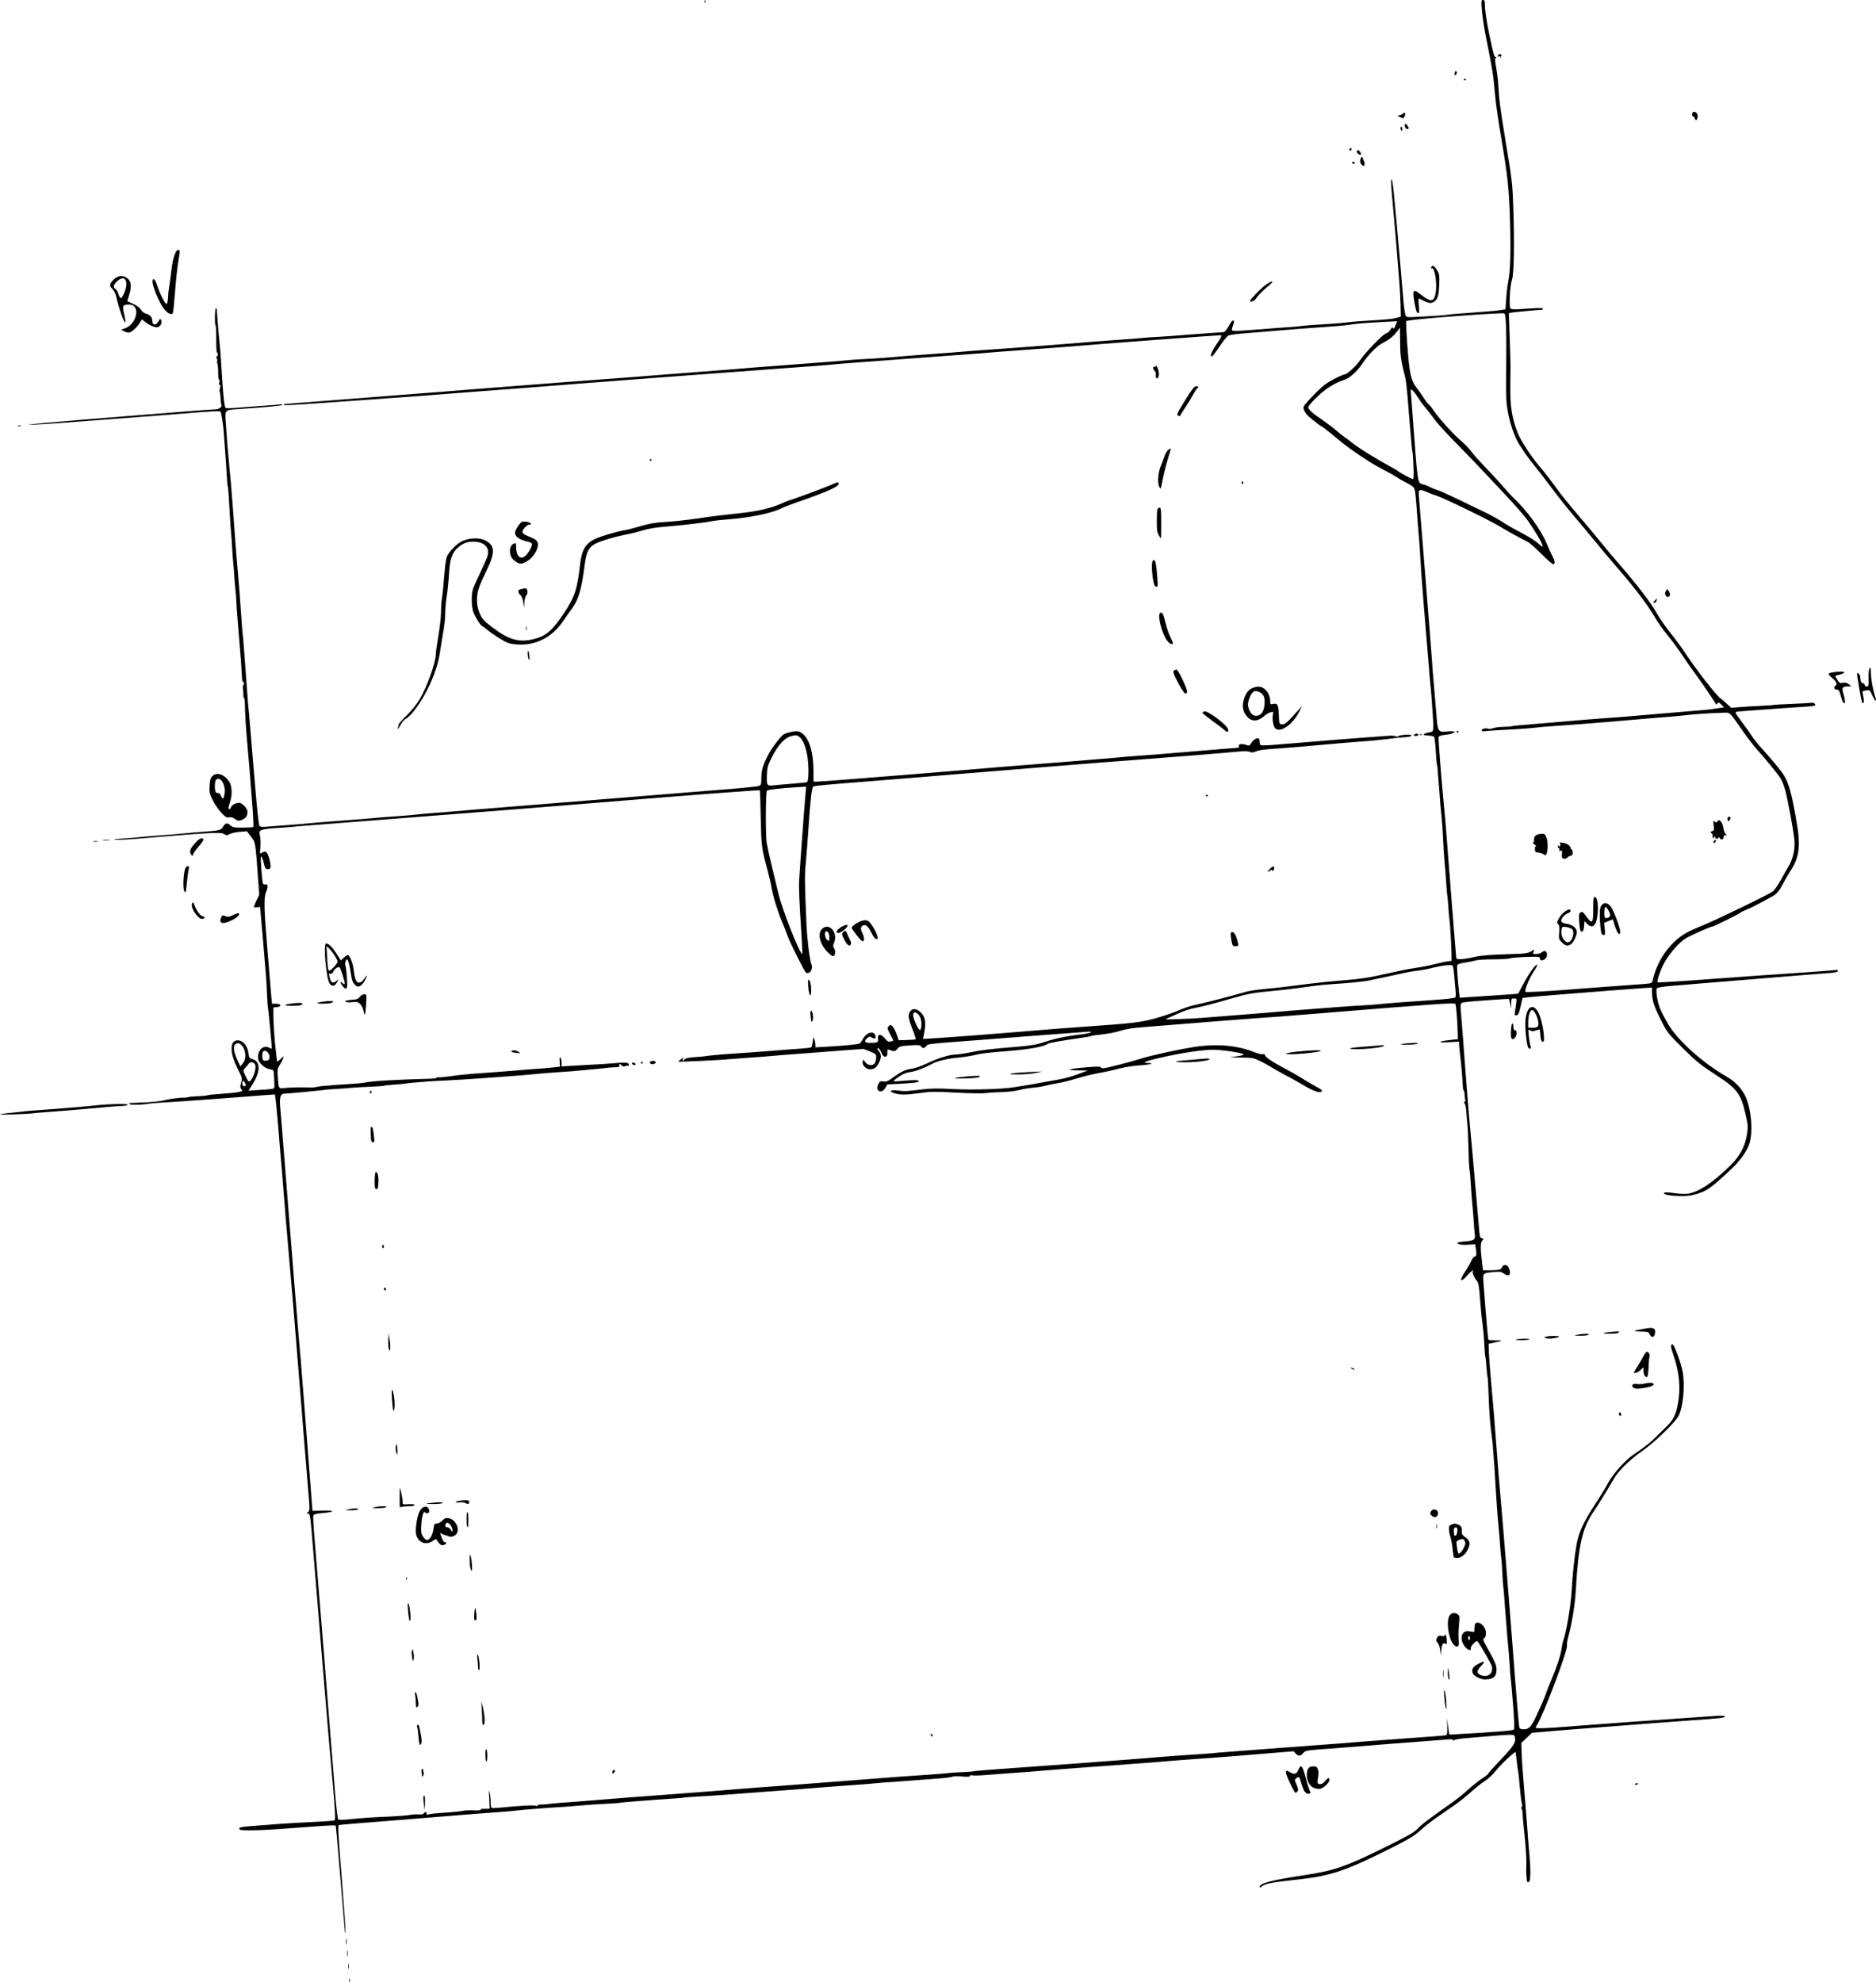<?xml version="1.0" encoding="UTF-8" standalone="no"?>
<!-- Created with Inkscape (http://www.inkscape.org/) -->

<svg
   xmlns:dc="http://purl.org/dc/elements/1.1/"
   xmlns:cc="http://creativecommons.org/ns#"
   xmlns:rdf="http://www.w3.org/1999/02/22-rdf-syntax-ns#"
   xmlns:svg="http://www.w3.org/2000/svg"
   xmlns="http://www.w3.org/2000/svg"
   version="1.1"
   width="1773.831"
   height="1874.211"
   id="svg2987">
  <defs
     id="defs2991" />
  <path
     d="m 330.197,1872.5 c -0.02,-1.65 0.187,-2.446 0.461,-1.769 0.274,0.677 0.291,2.027 0.037,3 -0.254,0.973 -0.478,0.419 -0.498,-1.231 z m -0.923,-13.5 c 0,-2.475 0.195,-3.487 0.433,-2.25 0.238,1.238 0.238,3.263 0,4.5 -0.238,1.238 -0.433,0.225 -0.433,-2.25 z m -0.986,-12.5 c 0.008,-2.75 0.202,-3.756 0.432,-2.236 0.23,1.52 0.224,3.77 -0.014,5 -0.237,1.23 -0.425,-0.014 -0.418,-2.764 z m -1,-11 c 0.008,-2.75 0.202,-3.756 0.432,-2.236 0.23,1.52 0.224,3.77 -0.014,5 -0.237,1.23 -0.425,-0.014 -0.418,-2.764 z m -1.188,-9.5 c -0.073,-1.375 -1.023,-12.625 -2.11,-25 -1.087,-12.375 -2.925,-34.2 -4.085,-48.5 -1.16,-14.3 -2.287,-26.186 -2.504,-26.414 -0.552,-0.578 -5.744,-0.322 -30.4,1.5 -33.677,2.489 -39.816,2.839 -50.484,2.878 -8.338,0.03 -10.035,-0.225 -10.292,-1.55 -0.263,-1.357 2.044,-1.761 15.984,-2.8 8.96,-0.668 18.542,-1.407 21.292,-1.643 5.118,-0.439 16.817,-1.112 35.6,-2.048 5.83,-0.29 11.905,-0.698 13.5,-0.907 1.595,-0.208 3.302,-0.41 3.793,-0.448 0.914,-0.071 0.361,-11.971 -1.442,-31.069 -1.839,-19.473 -5.87,-66.293 -8.437,-98 -1.403,-17.325 -3.439,-42.075 -4.524,-55 -1.085,-12.925 -3.328,-40.15 -4.983,-60.5 -3.734,-45.902 -3.682,-45.492 -5.818,-45.532 -1.533,-0.029 -1.523,-0.158 0.111,-1.397 1.732,-1.313 1.724,-2.248 -0.213,-24.718 -1.107,-12.844 -2.927,-35.053 -4.044,-49.353 -1.117,-14.3 -2.246,-28.475 -2.508,-31.5 -0.263,-3.025 -0.959,-11.575 -1.547,-19 -1.295,-16.335 -3.792,-47.242 -4.485,-55.5 -0.277,-3.3 -0.747,-9.15 -1.046,-13 -0.298,-3.85 -1.406,-16.675 -2.463,-28.5 -1.056,-11.825 -2.396,-27.35 -2.977,-34.5 -0.581,-7.15 -1.278,-15.25 -1.548,-18 -0.27,-2.75 -1.397,-16.7 -2.505,-31 -1.107,-14.3 -2.201,-27.575 -2.43,-29.5 -0.229,-1.925 -0.693,-7.325 -1.029,-12 -1.078,-14.968 -3.473,-41.39 -4.066,-44.875 l -0.575,-3.375 -9.681,0.675 c -5.325,0.371 -14.856,1.101 -21.181,1.623 -14.273,1.177 -49.774,3.785 -60.5,4.444 -4.4,0.271 -11.825,0.72 -16.5,0.998 -4.675,0.279 -9.4,0.677 -10.5,0.884 -6.112,1.155 -17.172,1.55 -18.5,0.661 -1.831,-1.227 -2.396,-1.125 8.5,-1.537 12.217,-0.462 19.526,-1.171 24.135,-2.34 4.77,-1.21 15.001,-2.543 18.365,-2.394 1.375,0.061 3.175,-0.157 4,-0.486 0.825,-0.328 4.875,-0.709 9,-0.845 4.125,-0.137 8.175,-0.519 9,-0.85 0.825,-0.331 4.425,-0.777 8,-0.993 3.575,-0.215 6.5,-0.451 6.5,-0.524 0,-0.073 2.7,-0.304 6,-0.514 6.047,-0.385 11.603,-1.323 12.37,-2.09 0.228,-0.228 -0.157,-1.104 -0.856,-1.946 -1.013,-1.221 -1.025,-2.409 -0.056,-5.871 1.18,-4.214 1.082,-4.605 -3.357,-13.444 -6.687,-13.314 -7.52,-24.142 -2.017,-26.234 5.388,-2.048 11.445,3.775 12.388,11.911 0.478,4.123 0.839,4.641 3.836,5.498 7.519,2.15 7.572,11.59 0.131,23.457 l -3.977,6.343 9.769,-0.65 c 15.455,-1.029 14.777,-0.851 14.707,-3.863 -0.293,-12.49 -0.547,-14.759 -1.688,-15.111 -0.688,-0.212 -2.559,-0.674 -4.159,-1.028 -1.6,-0.353 -4.412,-2.146 -6.25,-3.983 -2.665,-2.665 -3.341,-4.144 -3.341,-7.306 0,-6.99 5.262,-11.368 10.436,-8.684 1.41,0.732 2.564,1.099 2.564,0.817 0,-3.023 -3.208,-37.24 -3.595,-38.346 -0.284,-0.813 -0.691,-6.438 -0.904,-12.5 -0.213,-6.062 -0.648,-13.948 -0.967,-17.523 -0.319,-3.575 -1.033,-12.125 -1.586,-19 -0.97,-12.062 -2.206,-26.346 -3.466,-40.068 l -0.603,-6.568 -2.94,0.431 c -1.617,0.237 -2.94,0.086 -2.94,-0.336 0,-0.422 1.149,-3.196 2.554,-6.166 l 2.554,-5.399 -1.094,-15.198 c -2.496,-34.672 -2.396,-34.078 -6.668,-39.713 l -3.845,-5.072 -6.627,0.539 c -3.645,0.297 -7.888,1.193 -9.428,1.993 -1.541,0.799 -3.058,1.343 -3.373,1.207 -0.314,-0.135 -1.79,-0.853 -3.279,-1.595 -2.743,-1.367 -20.585,-0.31 -75.921,4.498 -16.082,1.397 -27.648,1.855 -26.788,1.059 0.229,-0.212 5.367,-0.69 11.417,-1.061 6.05,-0.372 11.675,-0.848 12.5,-1.059 0.825,-0.211 8.475,-0.871 17,-1.468 8.525,-0.597 19.55,-1.501 24.5,-2.01 4.95,-0.509 12.6,-1.183 17,-1.498 17.139,-1.228 18.382,-1.511 20.21,-4.604 2.316,-3.921 4.177,-4.369 7.029,-1.693 2.168,2.035 3.425,2.278 11.762,2.278 5.134,0 9.611,-0.277 9.949,-0.615 0.547,-0.548 -0.222,-13.85 -2.074,-35.885 -0.347,-4.125 -0.743,-9.318 -0.88,-11.541 -0.138,-2.222 -0.536,-7.172 -0.885,-11 -0.349,-3.828 -0.843,-9.434 -1.098,-12.459 -0.255,-3.025 -0.718,-8.425 -1.029,-12 -1.089,-12.502 -1.808,-24.559 -1.895,-31.751 -0.048,-3.988 -0.411,-7.25 -0.807,-7.25 -0.396,3.9e-4 -0.712,-1.462 -0.703,-3.249 0.009,-1.788 -0.168,-4.487 -0.393,-6 -0.225,-1.512 -0.117,-2.75 0.239,-2.75 0.357,0 0.648,-0.867 0.648,-1.927 0,-1.06 -0.354,-1.708 -0.786,-1.441 -0.432,0.267 -0.857,-1.228 -0.945,-3.323 -0.28,-6.695 -1.552,-24.647 -2.254,-31.809 -0.269,-2.75 -0.732,-8.375 -1.028,-12.5 -0.296,-4.125 -0.819,-10.65 -1.163,-14.5 -0.344,-3.85 -0.745,-9.925 -0.891,-13.5 -0.147,-3.575 -0.543,-8.75 -0.88,-11.5 -0.338,-2.75 -0.847,-8.825 -1.133,-13.5 -0.285,-4.675 -0.717,-9.97 -0.96,-11.766 -0.243,-1.796 -0.683,-7.871 -0.979,-13.5 -0.296,-5.629 -0.773,-12.484 -1.059,-15.234 -0.504,-4.834 -0.735,-8.395 -2.077,-32 -0.344,-6.05 -0.83,-11.337 -1.079,-11.748 -0.249,-0.411 -0.679,-5.136 -0.954,-10.5 -0.275,-5.364 -0.945,-15.377 -1.487,-22.252 -0.543,-6.875 -1.133,-14.976 -1.312,-18.003 -0.412,-6.963 -2.329,-19.075 -3.15,-19.895 -0.649,-0.649 -9.673,-0.204 -29.435,1.451 -9.625,0.806 -26.5,2.136 -37.5,2.954 -18.303,1.362 -56.004,4.212 -86,6.5 -6.6,0.504 -16.725,1.14 -22.5,1.414 -21.499,1.02 16.518,-2.442 92.5,-8.423 13.75,-1.082 36.25,-2.872 50,-3.977 13.75,-1.105 26.43,-2.012 28.179,-2.015 3.418,-0.006 6.757,-2.493 5.682,-4.231 -0.362,-0.585 -0.739,-3.473 -0.839,-6.416 -0.1,-2.943 -0.442,-5.612 -0.76,-5.93 -0.318,-0.318 -0.201,-1.895 0.26,-3.504 0.543,-1.894 0.473,-2.925 -0.2,-2.925 -0.609,0 -0.779,-1.035 -0.411,-2.5 0.345,-1.375 0.228,-2.5 -0.261,-2.5 -0.489,0 -0.887,-3.038 -0.884,-6.75 0.002,-3.712 -0.337,-7.557 -0.754,-8.543 -0.417,-0.986 -0.493,-2.058 -0.17,-2.381 0.324,-0.324 0.138,-1.429 -0.412,-2.457 -0.677,-1.265 -0.666,-1.869 0.035,-1.869 0.569,0 1.035,-0.927 1.035,-2.059 0,-1.132 -0.36,-1.836 -0.801,-1.564 -0.44,0.272 -0.778,-5.326 -0.75,-12.44 0.028,-7.114 -0.232,-12.935 -0.578,-12.936 -1.015,-0.001 -0.826,-15.911 0.197,-16.543 0.512,-0.317 0.959,0.463 0.992,1.733 0.033,1.27 0.244,4.559 0.468,7.309 0.224,2.75 0.661,8.15 0.97,12 0.309,3.85 0.731,8.35 0.937,10 0.558,4.47 1.428,15.728 2.087,27 1.085,18.569 2.106,30.048 3.059,34.383 0.523,2.38 0.538,2.382 10.872,1.69 5.691,-0.381 11.63,-0.842 13.198,-1.025 1.567,-0.182 7.8,-0.638 13.85,-1.012 6.05,-0.374 12.238,-0.879 13.75,-1.122 1.512,-0.243 2.75,-0.073 2.75,0.377 0,0.749 -15.876,2.287 -40,3.874 -14.863,0.978 -14.341,0.513 -13.589,12.102 0.982,15.148 1.876,26.115 3.522,43.233 0.555,5.775 1.254,13.2 1.552,16.5 0.516,5.711 2.866,36.904 4.069,54 0.31,4.4 0.75,10.025 0.979,12.5 0.229,2.475 0.898,10.35 1.487,17.5 0.589,7.15 1.268,15.25 1.508,18 0.24,2.75 0.902,11.975 1.47,20.5 0.568,8.525 1.242,17.075 1.498,19 0.255,1.925 0.716,7.1 1.025,11.5 0.308,4.4 0.983,13.175 1.5,19.5 0.516,6.325 1.204,15.775 1.527,21 0.323,5.225 0.735,10.851 0.915,12.503 0.589,5.415 1.529,15.876 2.022,22.497 0.266,3.575 0.722,8.975 1.014,12 0.291,3.025 1.913,22.375 3.603,43 1.712,20.894 3.556,38.084 4.165,38.818 0.772,0.931 2.726,1.161 6.664,0.784 3.064,-0.293 12.321,-1.002 20.571,-1.575 8.25,-0.573 16.575,-1.262 18.5,-1.53 1.925,-0.269 15.65,-1.392 30.5,-2.497 14.85,-1.105 28.8,-2.22 31,-2.478 4.359,-0.511 12.045,-1.116 26,-2.047 4.95,-0.33 12.375,-0.996 16.5,-1.479 4.125,-0.483 11.55,-1.139 16.5,-1.457 4.95,-0.318 11.025,-0.802 13.5,-1.074 2.475,-0.272 13.05,-1.169 23.5,-1.993 10.45,-0.823 29.8,-2.383 43,-3.465 25.373,-2.08 28.701,-2.349 87,-7.026 20.35,-1.633 39.7,-3.196 43,-3.475 3.3,-0.278 11.625,-0.956 18.5,-1.506 6.875,-0.55 15.2,-1.218 18.5,-1.485 3.3,-0.267 17.475,-1.404 31.5,-2.526 14.025,-1.122 26.481,-2.455 27.68,-2.961 1.937,-0.818 2.182,-1.69 2.202,-7.815 0.023,-7.316 1.541,-12.207 6.971,-22.468 3.121,-5.897 11.108,-16.347 14.019,-18.343 2.524,-1.73 11.775,-3.648 14.076,-2.918 8.852,2.81 14.05,16.456 14.194,37.267 l 0.071,10.25 3.144,-0.006 c 1.729,-0.003 14.394,-0.91 28.144,-2.016 13.75,-1.105 39.4,-3.138 57,-4.517 17.6,-1.379 41.9,-3.367 54,-4.418 12.1,-1.051 28.3,-2.405 36,-3.007 43.908,-3.438 101.617,-8.085 105.5,-8.495 7.519,-0.795 15.074,-1.434 24,-2.028 4.675,-0.311 10.975,-0.777 14,-1.035 11.021,-0.94 41.668,-3.472 48,-3.965 3.575,-0.279 11.675,-0.954 18,-1.501 6.325,-0.547 12.273,-0.998 13.219,-1.003 1.043,-0.005 1.512,-0.547 1.192,-1.38 -0.794,-2.069 2.451,-2.829 6.448,-1.51 3.118,1.029 3.682,0.951 4.597,-0.635 1.898,-3.29 4.516,-5.483 6.543,-5.483 1.547,0 2,0.667 2,2.941 0,1.618 0.471,3.232 1.046,3.587 0.575,0.356 6.538,0.175 13.25,-0.401 6.712,-0.576 15.776,-1.31 20.142,-1.631 4.366,-0.321 12.466,-0.987 18,-1.481 5.534,-0.494 13.887,-1.175 18.562,-1.515 4.675,-0.339 10.525,-0.798 13,-1.019 2.475,-0.221 11.475,-0.905 20,-1.521 8.525,-0.616 17.075,-1.245 19,-1.398 1.925,-0.153 4.482,0.085 5.683,0.529 1.201,0.444 2.326,0.446 2.5,0.004 0.534,-1.354 12.986,-2.106 12.535,-0.757 -0.213,0.638 -2.15,1.298 -4.303,1.467 -9.163,0.719 -12.108,1.011 -15.415,1.525 -4.352,0.677 -22.966,2.533 -25,2.493 -1.369,-0.027 -35.005,2.856 -59.5,5.099 -5.5,0.504 -14.191,1.19 -19.313,1.525 -15.901,1.04 -20.431,1.626 -23.958,3.099 -2.56,1.07 -3.917,1.153 -5.446,0.335 -1.259,-0.674 -4.565,-0.849 -8.659,-0.46 -16.057,1.528 -71.923,6.032 -100.123,8.073 -11.825,0.856 -23.975,1.784 -27,2.062 -3.025,0.279 -14.275,1.17 -25,1.982 -10.725,0.812 -27.15,2.123 -36.5,2.915 -20.943,1.773 -26.08,2.192 -50,4.074 -10.45,0.822 -21.475,1.707 -24.5,1.967 -3.025,0.26 -11.35,0.945 -18.5,1.522 -7.15,0.578 -17.95,1.476 -24,1.997 -6.05,0.521 -22.925,1.881 -37.5,3.024 -51.026,4 -60.299,4.859 -61.099,5.659 -1.345,1.345 -2.759,13.623 -4.353,37.801 -0.834,12.65 -2.043,28.305 -2.686,34.79 -1.101,11.093 -1.018,17.969 0.697,57.71 0.596,13.815 3.096,34.148 4.606,37.462 2.049,4.498 -1.597,10.243 -5.119,8.066 -1.34,-0.828 -14.852,-27.719 -17.063,-33.957 -0.989,-2.789 -3.57,-9.346 -5.737,-14.571 -4.275,-10.311 -8.692,-24.843 -9.725,-32 -0.357,-2.475 -2.031,-9.675 -3.719,-16 -5.843,-21.893 -5.909,-22.394 -6.482,-49.5 -0.302,-14.3 -0.659,-26.123 -0.791,-26.273 -0.209,-0.237 -12.913,0.597 -34.028,2.233 -3.3,0.256 -9.6,0.71 -14,1.009 -6.406,0.436 -83.506,6.605 -112.5,9.002 -3.575,0.296 -15.05,1.224 -25.5,2.063 -10.45,0.839 -30.025,2.413 -43.5,3.497 -13.475,1.084 -53.75,4.227 -89.5,6.984 -35.75,2.757 -72.875,5.66 -82.5,6.449 -9.625,0.79 -21.325,1.699 -26,2.021 -4.675,0.322 -10.075,0.779 -12,1.015 -1.925,0.236 -7.325,0.681 -12,0.988 -21.745,1.428 -22.834,1.832 -21.173,7.847 0.527,1.909 0.719,6.459 0.426,10.111 l -0.533,6.639 2.657,-1.211 c 2.299,-1.047 2.852,-0.952 4.098,0.708 1.872,2.492 3.988,11.771 3.17,13.902 -0.386,1.007 -1.491,1.53 -2.819,1.336 -1.743,-0.256 -2.424,-1.394 -3.378,-5.643 -0.657,-2.928 -1.644,-5.773 -2.193,-6.322 -1.016,-1.016 -0.792,6.584 0.594,20.145 0.613,6.002 0.836,6.476 2.908,6.187 2.782,-0.388 2.96,1.982 0.593,7.898 -1.961,4.901 -1.598,17.361 1.599,54.915 1.101,12.925 2.246,26.875 2.546,31 0.3,4.125 0.805,10.088 1.123,13.25 l 0.578,5.75 3.902,0 c 4.971,0 5.527,2.717 0.652,3.187 l -3.25,0.313 0,7.5 c 0,8.364 1.18,24.841 2.543,35.5 0.492,3.85 0.909,7.422 0.926,7.937 0.017,0.515 1.434,-0.385 3.15,-2 l 3.119,-2.937 -0.719,2.5 c -0.395,1.375 -1.767,4.075 -3.047,6 -2.04,3.067 -2.268,4.366 -1.842,10.5 0.852,12.252 0.589,11.845 7.17,11.113 4.827,-0.537 17.523,-0.739 24.7,-0.394 1.1,0.053 3.575,-0.264 5.5,-0.704 1.925,-0.44 5.525,-0.888 8,-0.996 2.475,-0.108 4.725,-0.277 5,-0.375 0.275,-0.099 4.1,-0.394 8.5,-0.656 14.32,-0.852 20.954,-1.408 23.5,-1.967 6.655,-1.462 29.137,-2.78 62.75,-3.68 2.888,-0.077 5.25,-0.55 5.25,-1.05 0,-0.5 0.439,-0.638 0.977,-0.306 0.537,0.332 5.6,-0.062 11.25,-0.875 10.456,-1.505 13.571,-1.8 38.273,-3.616 13.403,-0.986 19.371,-1.46 31.5,-2.506 3.025,-0.261 9.325,-0.74 14,-1.064 4.675,-0.324 11.186,-0.89 14.468,-1.257 l 5.968,-0.667 -0.256,-5 c -0.187,-3.658 0.019,-4.597 0.766,-3.5 0.562,0.825 1.029,3.02 1.037,4.878 l 0.015,3.378 12.25,-0.749 c 6.737,-0.412 15.625,-0.905 19.75,-1.095 4.125,-0.19 9.975,-0.56 13,-0.822 15.03,-1.3 18.297,-1.174 18.575,0.719 0.151,1.029 -0.238,1.623 -0.905,1.383 -0.643,-0.232 -1.91,-0.042 -2.815,0.422 -1.084,0.556 -2.063,0.34 -2.872,-0.635 -1.593,-1.92 -3.084,-1.907 -2.344,0.021 0.461,1.201 -0.393,1.515 -4.281,1.577 -2.671,0.042 -5.757,0.254 -6.857,0.472 -1.1,0.217 -7.625,0.884 -14.5,1.481 -6.875,0.597 -13.625,1.23 -15,1.407 -1.375,0.177 -7.225,0.622 -13,0.988 -5.775,0.366 -12.525,0.854 -15,1.084 -16.728,1.555 -27.494,2.486 -34,2.942 -4.125,0.288 -16.275,1.179 -27,1.978 -10.725,0.8 -25.8,1.732 -33.5,2.073 -7.7,0.34 -15.8,0.788 -18,0.995 -2.2,0.207 -7.264,0.621 -11.253,0.921 -3.989,0.299 -8.489,0.779 -10,1.065 -1.511,0.286 -6.518,0.755 -11.128,1.04 -4.609,0.286 -8.732,0.737 -9.163,1.003 -0.43,0.266 -6.559,0.708 -13.62,0.982 -7.061,0.274 -14.862,0.737 -17.337,1.029 -2.475,0.292 -8.55,0.736 -13.5,0.987 -4.95,0.251 -9,0.512 -9,0.58 0,0.325 -36.987,3.896 -40.351,3.896 -4.164,0 -5.146,3.488 -4.082,14.5 0.531,5.5 1.206,13.375 1.498,17.5 0.293,4.125 0.984,12.9 1.536,19.5 1.131,13.509 1.44,17.388 6.351,79.595 1.936,24.527 3.748,47.253 4.027,50.5 0.278,3.248 0.976,11.755 1.551,18.905 1.523,18.943 3.817,46.082 4.479,53 0.316,3.3 1.911,23.55 3.544,45 4.821,63.321 5.993,78.527 6.739,87.5 l 0.707,8.5 10,-0.299 c 11.942,-0.357 11.369,1.324 -0.814,2.387 -5.32,0.464 -8.027,1.138 -8.392,2.088 -0.296,0.772 -0.027,7.798 0.598,15.614 1.137,14.226 8.747,107.353 9.619,117.71 0.255,3.025 0.923,11.575 1.486,19 0.563,7.425 2.367,29.925 4.01,50 1.643,20.075 3.837,47.226 4.876,60.336 1.039,13.11 2.323,24.269 2.853,24.799 0.618,0.618 4.871,0.558 11.864,-0.167 12.146,-1.259 18.881,-1.71 37.901,-2.539 7.15,-0.311 15.25,-0.972 18,-1.468 2.75,-0.496 6.684,-0.725 8.743,-0.507 2.661,0.281 3.996,-0.057 4.618,-1.17 0.482,-0.861 1.392,-1.245 2.024,-0.855 0.631,0.39 0.859,1.177 0.506,1.748 -0.402,0.65 0.09,0.806 1.315,0.417 2.368,-0.752 7.708,-1.308 20.294,-2.115 5.225,-0.335 10.868,-0.967 12.539,-1.405 1.671,-0.438 6.303,-0.645 10.293,-0.461 3.99,0.184 7.014,-0.053 6.722,-0.526 -0.293,-0.473 0.026,-0.841 0.707,-0.816 0.682,0.025 2.719,-0.026 4.527,-0.113 l 3.287,-0.158 -0.493,-9.75 c -0.359,-7.1 -0.249,-8.663 0.405,-5.75 0.494,2.2 0.924,6.336 0.955,9.191 0.032,2.855 0.395,5.398 0.808,5.651 0.412,0.253 4.8,0.061 9.75,-0.426 19.055,-1.876 32.5,-2.47 32.515,-1.436 0.008,0.561 0.381,0.445 0.827,-0.259 0.446,-0.704 2.127,-1.214 3.735,-1.135 1.608,0.079 4.498,-0.108 6.423,-0.417 1.925,-0.308 7.325,-0.829 12,-1.157 4.675,-0.328 10.975,-0.794 14,-1.035 31.378,-2.5 44.43,-3.549 49.5,-3.979 3.3,-0.28 18.375,-1.403 33.5,-2.495 15.125,-1.093 35.825,-2.667 46,-3.499 37.312,-3.05 45.468,-3.684 77.5,-6.018 11.55,-0.842 37.875,-2.856 58.5,-4.477 43.482,-3.416 46.327,-3.628 67.061,-4.995 8.559,-0.564 18.009,-1.333 21,-1.708 2.991,-0.375 9.039,-0.774 13.439,-0.885 4.4,-0.112 8.675,-0.44 9.5,-0.728 0.825,-0.288 18.15,-1.694 38.5,-3.123 20.35,-1.429 42.85,-3.047 50,-3.594 37.441,-2.867 52.758,-4.021 60,-4.52 4.4,-0.303 15.425,-1.198 24.5,-1.988 9.075,-0.79 24.15,-1.897 33.5,-2.46 9.35,-0.563 18.575,-1.229 20.5,-1.48 1.925,-0.251 7.1,-0.707 11.5,-1.014 4.4,-0.306 22.625,-1.694 40.5,-3.085 17.875,-1.391 41.725,-3.175 53,-3.965 11.275,-0.79 22.75,-1.671 25.5,-1.959 2.75,-0.287 17.375,-1.415 32.5,-2.506 48.43,-3.494 56.477,-4.119 57.605,-4.476 0.715,-0.226 1.008,-3.116 0.831,-8.187 l -0.274,-7.837 1.075,7.76 1.075,7.76 8.594,-0.484 c 35.388,-1.992 50.801,-3.244 52.452,-4.26 0.775,-0.477 0.441,-10.529 -0.84,-25.277 -0.263,-3.025 -0.726,-8.65 -1.03,-12.5 -0.304,-3.85 -0.752,-8.35 -0.996,-10 -0.244,-1.65 -0.694,-7.5 -1.001,-13 -0.307,-5.5 -0.968,-13.825 -1.469,-18.5 -0.501,-4.675 -1.173,-12.55 -1.494,-17.5 -0.321,-4.95 -0.796,-11.025 -1.056,-13.5 -0.26,-2.475 -0.704,-8.325 -0.986,-13 -0.282,-4.675 -0.729,-9.625 -0.992,-11 -0.263,-1.375 -0.694,-7.546 -0.958,-13.714 -0.264,-6.168 -0.698,-12.243 -0.964,-13.5 -0.267,-1.257 -0.754,-6.561 -1.084,-11.786 -0.33,-5.225 -1.015,-13.608 -1.523,-18.628 -0.508,-5.021 -1.171,-12.896 -1.472,-17.5 -0.301,-4.604 -0.764,-11.522 -1.028,-15.372 -0.264,-3.85 -0.695,-11.05 -0.958,-16 -0.262,-4.95 -0.511,-9 -0.552,-9 -0.041,0 -0.293,-3.15 -0.561,-7 -0.775,-11.165 -1.188,-15.694 -1.871,-20.5 -1.496,-10.524 -2.421,-22.549 -2.948,-38.337 -0.31,-9.26 -0.756,-17.15 -0.993,-17.532 -0.236,-0.383 -0.714,-4.703 -1.062,-9.6 -0.347,-4.897 -0.824,-9.216 -1.059,-9.596 -0.235,-0.381 -0.686,-5.809 -1.001,-12.064 -0.315,-6.254 -0.986,-14.297 -1.49,-17.872 -1.068,-7.569 -1.664,-13.42 -2.495,-24.5 -0.995,-13.261 -1.477,-15.868 -3.324,-17.979 -2.324,-2.655 -4.325,-7.43 -3.604,-8.596 1.591,-2.575 -1.263,-0.345 -5.287,4.131 -6.558,7.294 -7.779,5.004 -1.99,-3.732 2.486,-3.753 5.22,-8.511 6.075,-10.574 0.855,-2.062 2.252,-3.75 3.105,-3.75 1.671,0 1.92,-2.136 0.941,-8.057 l -0.588,-3.557 -5.864,0.424 c -6.201,0.449 -10.937,-0.286 -10.937,-1.696 0,-0.466 3.143,-1.071 6.985,-1.346 8.312,-0.595 10.242,-1.837 9.568,-6.157 -0.267,-1.711 -0.743,-7.162 -1.058,-12.111 -0.315,-4.95 -0.772,-10.8 -1.016,-13 -0.584,-5.258 -1.56,-18.265 -2.018,-26.894 -0.201,-3.792 -0.636,-8.127 -0.967,-9.633 -0.331,-1.506 -0.777,-10.554 -0.992,-20.106 -0.215,-9.552 -0.637,-19.392 -0.939,-21.867 -0.302,-2.475 -0.744,-7.789 -0.982,-11.808 -0.238,-4.019 -0.939,-7.917 -1.556,-8.661 -0.786,-0.948 -0.804,-1.55 -0.058,-2.011 0.586,-0.362 0.831,-1.037 0.545,-1.5 -0.286,-0.463 -0.592,-2.682 -0.68,-4.931 -0.088,-2.249 -0.462,-4.09 -0.83,-4.09 -0.368,0 -0.738,-1.462 -0.821,-3.25 -0.379,-8.13 -1.358,-19.966 -2.297,-27.75 -0.564,-4.675 -1.106,-10.002 -1.205,-11.838 l -0.18,-3.338 -10,0.575 c -11.31,0.651 -9.936,-0.827 2,-2.151 l 7,-0.776 -0.202,-6.486 c -0.383,-12.281 -1.459,-25.628 -2.158,-26.759 -0.819,-1.325 -16.275,-0.257 -127.14,8.785 -32.645,2.662 -47.67,3.821 -58.5,4.512 -4.95,0.316 -13.95,0.983 -20,1.482 -6.05,0.499 -14.6,1.169 -19,1.489 -4.4,0.32 -10.25,0.789 -13,1.042 -5.111,0.471 -30.179,2.471 -57,4.548 -10.61,0.822 -17.161,1.868 -22.386,3.577 -4.062,1.328 -11.586,2.813 -16.719,3.298 -5.133,0.486 -9.788,1.164 -10.345,1.508 -0.557,0.344 -5.633,1.264 -11.281,2.045 -16.606,2.295 -29.142,4.552 -30.243,5.445 -3.053,2.477 -16.589,5.035 -34.526,6.524 -24.896,2.068 -27.062,2.326 -34.952,4.167 -3.601,0.84 -10.598,1.888 -15.548,2.327 -9.144,0.812 -18.971,3.13 -23.5,5.542 -8.035,4.279 -16.18,7.394 -20.965,8.016 -4.947,0.644 -8.982,2.573 -14.462,6.916 -1.06,0.84 -1.735,1.684 -1.5,1.875 0.235,0.192 5.039,-0.077 10.676,-0.597 5.637,-0.52 11.037,-0.641 12,-0.271 3.605,1.389 -1.3,2.407 -15.03,3.119 l -13.692,0.71 -1.98,3.355 c -3.67,6.219 -9.851,2.744 -6.533,-3.673 1.381,-2.671 1.97,-2.978 4.78,-2.497 2.634,0.451 4.186,-0.164 8.705,-3.451 8.142,-5.921 11.897,-7.704 17.958,-8.528 3.093,-0.42 9.508,-2.672 14.804,-5.197 10.489,-5.001 21.27,-8.299 27.129,-8.299 2.154,0 8.347,-0.935 13.763,-2.077 10.196,-2.15 17.672,-3.039 44.847,-5.328 12.769,-1.076 17.849,-1.969 25.158,-4.422 9.717,-3.262 21.777,-5.759 34.739,-7.194 8.747,-0.968 13.183,-3.134 4.989,-2.436 -2.687,0.229 -14.336,1.1 -25.886,1.936 -11.55,0.836 -26.4,1.967 -33,2.513 -6.6,0.546 -24.15,1.913 -39,3.038 -54.755,4.147 -51.845,3.822 -53.66,5.988 -2.018,2.407 -3.173,2.489 -4.949,0.349 -1.155,-1.392 -2.751,-1.533 -10.865,-0.963 -8.671,0.609 -9.695,0.9 -11.602,3.291 -2.062,2.586 -3.094,2.695 -7.674,0.809 -1.476,-0.608 -1.75,-0.156 -1.75,2.887 0,2.987 -0.358,3.607 -2.08,3.607 -1.499,0 -2.52,-1.119 -3.652,-4 -0.864,-2.2 -2.211,-4 -2.992,-4 -1.063,0 -0.899,0.664 0.652,2.635 2.602,3.308 2.621,6.37 0.069,11.371 -2.217,4.346 -4.547,5.994 -8.476,5.994 -3.598,0 -7.567,-4.107 -6.8,-7.037 l 0.59,-2.257 1.928,2.647 c 2.193,3.01 6.731,3.594 8.777,1.129 0.693,-0.835 1.311,-3.185 1.372,-5.223 0.11,-3.62 -0.025,-3.76 -5.888,-6.133 l -6,-2.429 -23,1.707 c -12.65,0.939 -24.8,1.884 -27,2.1 -2.2,0.217 -8.275,0.664 -13.5,0.995 -5.225,0.331 -11.3,0.79 -13.5,1.021 -6.371,0.669 -28.149,2.383 -38.379,3.021 -5.158,0.322 -10.558,0.73 -12,0.906 -6.4,0.784 -48.875,2.797 -48.024,2.276 0.221,-0.135 1.491,-1.141 2.822,-2.236 2.127,-1.749 2.342,-1.777 1.781,-0.239 -0.781,2.14 0.178,2.288 1.689,0.26 0.758,-1.018 3.646,-1.647 9.11,-1.985 4.4,-0.272 8.9,-0.67 10,-0.885 2.793,-0.545 13.676,-1.6 22,-2.133 10.68,-0.684 35.325,-2.465 41.5,-2.999 10.63,-0.92 17.589,-1.453 27,-2.066 5.225,-0.341 9.796,-0.917 10.157,-1.281 0.361,-0.364 0.907,-2.461 1.212,-4.661 0.306,-2.2 0.604,-4.225 0.664,-4.5 0.288,-1.335 1.836,3.855 1.897,6.363 l 0.07,2.863 11.25,-0.644 c 17.209,-0.985 29.333,-2.206 30.78,-3.101 0.482,-0.298 1.865,-2.301 3.074,-4.453 3.677,-6.542 10.867,-7.878 11.716,-2.177 0.359,2.412 -0.914,2.73 -3.777,0.942 -1.59,-0.993 -2.293,-0.877 -3.986,0.655 -3.487,3.156 -2.61,4.551 2.862,4.551 6.784,0 7.803,-0.543 7.31,-3.896 -0.69,-4.701 2.555,-4.958 6.298,-0.499 2.592,3.087 3.543,3.594 5.718,3.048 l 2.609,-0.655 -3.11,-6.03 c -2.918,-5.658 -3.006,-6.135 -1.423,-7.717 1.583,-1.583 1.809,-1.565 3.661,0.287 1.086,1.086 2.823,4.446 3.861,7.468 l 1.887,5.494 7.741,-0.19 c 4.258,-0.104 7.985,-0.433 8.282,-0.73 0.297,-0.297 -0.929,-4.262 -2.726,-8.81 -4.167,-10.548 -4.703,-14.09 -2.615,-17.277 2.103,-3.209 5.576,-3.214 9.381,-0.013 5.244,4.412 6.198,10.274 3.65,22.41 l -0.712,3.389 10.884,-0.66 c 14.637,-0.888 59.783,-4.307 81.384,-6.164 9.625,-0.827 20.425,-1.73 24,-2.005 3.575,-0.276 9.2,-0.721 12.5,-0.99 3.3,-0.269 15.45,-1.154 27,-1.967 43.584,-3.067 50.554,-3.924 65,-7.987 7.15,-2.011 16.451,-5.206 20.67,-7.101 4.218,-1.895 10.743,-4.131 14.5,-4.969 10.881,-2.427 25.023,-5.958 35.83,-8.945 5.5,-1.52 12.092,-3.341 14.65,-4.045 2.558,-0.705 9.982,-1.782 16.5,-2.395 12.964,-1.219 20,-2.037 43.35,-5.044 8.525,-1.098 22.025,-2.469 30,-3.048 7.975,-0.579 18.325,-1.714 23,-2.523 8.293,-1.435 11.936,-2.195 30.546,-6.37 4.975,-1.116 12.625,-2.519 17,-3.116 4.375,-0.598 12.229,-2.16 17.454,-3.472 5.225,-1.312 10.85,-2.519 12.5,-2.682 l 3,-0.296 -0.076,-7.5 c -0.08,-7.868 -1.397,-29.167 -2.001,-32.366 -0.194,-1.027 -0.618,-5.977 -0.944,-11 -0.325,-5.023 -0.767,-9.809 -0.982,-10.634 -0.215,-0.825 -0.662,-6 -0.994,-11.5 -0.332,-5.5 -1.026,-14.275 -1.544,-19.5 -0.517,-5.225 -1.188,-15.575 -1.49,-23 -0.302,-7.425 -1.031,-17.775 -1.62,-23 -0.589,-5.225 -1.238,-12.425 -1.443,-16 -0.205,-3.575 -0.625,-8.975 -0.934,-12 -0.308,-3.025 -0.742,-8.425 -0.962,-12 -0.221,-3.575 -0.483,-6.5 -0.583,-6.5 -0.386,0 -0.819,-4.422 -1.466,-15 -0.37,-6.05 -1.038,-11.39 -1.482,-11.866 -0.445,-0.476 -2.534,-0.986 -4.643,-1.133 -5.432,-0.378 -5.514,-0.402 -4.888,-1.415 0.31,-0.502 2.362,-1.217 4.559,-1.588 3.77,-0.637 4.004,-0.881 4.152,-4.337 0.087,-2.014 0.097,-4.337 0.023,-5.162 -0.074,-0.825 -0.368,-5.325 -0.653,-10 -0.647,-10.616 -1.602,-22.562 -2.118,-26.5 -0.216,-1.65 -0.89,-9.525 -1.496,-17.5 -0.607,-7.975 -1.24,-15.85 -1.407,-17.5 -0.167,-1.65 -0.59,-6.6 -0.939,-11 -0.349,-4.4 -1.49,-18.35 -2.536,-31 -1.728,-20.908 -2.582,-33.013 -3.53,-50 -0.299,-5.361 -0.665,-9.974 -2.023,-25.5 -0.216,-2.475 -0.646,-8.325 -0.954,-13 -0.907,-13.749 -1.564,-18.401 -2.839,-20.111 -0.661,-0.886 -3.673,-2.856 -6.693,-4.378 -3.02,-1.522 -6.617,-3.552 -7.992,-4.511 -1.375,-0.959 -5.2,-3.204 -8.5,-4.989 -3.3,-1.785 -8.7,-4.709 -12,-6.497 -7.001,-3.793 -24.966,-15.89 -31.601,-21.278 -2.53,-2.055 -8.007,-6.549 -12.171,-9.986 -4.164,-3.438 -7.884,-6.25 -8.267,-6.25 -0.383,0 -2.202,-1.238 -4.042,-2.75 -1.84,-1.512 -4.767,-3.842 -6.505,-5.178 -3.998,-3.072 -7.058,-8.045 -6.34,-10.305 0.595,-1.874 2.922,-4.51 13.272,-15.034 4.774,-4.854 9.102,-8.033 15.313,-11.25 4.762,-2.466 9.348,-4.484 10.189,-4.484 2.338,0 10.744,-7.65 14.538,-13.232 5.395,-7.937 21.041,-24.149 24.494,-25.382 1.716,-0.612 3.733,-2.356 4.484,-3.874 0.94,-1.901 1.601,-2.378 2.125,-1.53 0.849,1.374 1.412,0.723 3.012,-3.486 l 1.062,-2.792 -12.781,0.687 c -17.435,0.937 -24.723,1.533 -31.782,2.598 -3.3,0.498 -9.375,1.139 -13.5,1.424 -19.065,1.317 -49.528,3.648 -59.5,4.552 -6.05,0.549 -17.3,1.475 -25,2.058 -7.7,0.583 -15.129,1.501 -16.51,2.04 -1.518,0.593 -4.993,4.724 -8.797,10.458 -3.458,5.213 -6.716,9.478 -7.24,9.478 -2.211,0 -0.609,-4.164 4.55,-11.827 4.276,-6.351 5.112,-8.171 3.75,-8.165 -4.967,0.025 -125.289,9.031 -139.753,10.461 -2.75,0.272 -20.975,1.623 -40.5,3.004 -19.525,1.38 -37.525,2.739 -40,3.02 -2.475,0.281 -11.475,0.98 -20,1.553 -8.525,0.574 -29.9,2.153 -47.5,3.51 -17.6,1.357 -41.45,3.142 -53,3.965 -11.55,0.824 -22.8,1.726 -25,2.005 -3.838,0.486 -16.968,1.482 -92,6.979 -18.7,1.37 -42.775,3.164 -53.5,3.986 -10.725,0.822 -31.875,2.411 -47,3.531 -15.125,1.12 -38.525,2.913 -52,3.985 -45.853,3.647 -50.503,4.008 -77.5,6.009 -14.85,1.101 -32.175,2.427 -38.5,2.947 -18.009,1.481 -36.622,2.876 -75.5,5.661 -75.152,5.383 -83.673,5.904 -84.139,5.15 -0.263,-0.426 0.11,-0.772 0.83,-0.768 0.72,0.004 17.734,-1.328 37.809,-2.96 20.075,-1.632 52.025,-4.123 71,-5.537 18.975,-1.413 36.525,-2.77 39,-3.015 2.475,-0.245 10.8,-0.921 18.5,-1.502 7.7,-0.581 25.025,-1.939 38.5,-3.017 24.649,-1.972 98.673,-7.6 112.873,-8.582 4.195,-0.29 23.827,-1.818 43.627,-3.396 19.8,-1.578 40.05,-3.145 45,-3.482 4.95,-0.337 11.025,-0.802 13.5,-1.034 10.454,-0.98 31.947,-2.666 70,-5.492 22.275,-1.654 41.85,-3.211 43.5,-3.459 1.65,-0.248 8.4,-0.715 15,-1.036 10.697,-0.521 23.946,-1.5 40.5,-2.992 3.025,-0.273 14.95,-1.172 26.5,-1.998 11.55,-0.826 23.025,-1.717 25.5,-1.98 2.475,-0.263 7.875,-0.706 12,-0.986 22.634,-1.533 51.199,-3.596 56,-4.044 3.025,-0.282 8.875,-0.732 13,-1.001 4.125,-0.269 12.45,-0.923 18.5,-1.454 6.05,-0.531 14.6,-1.215 19,-1.52 4.4,-0.305 10.25,-0.761 13,-1.015 2.75,-0.253 8.375,-0.682 12.5,-0.953 14.299,-0.938 25.508,-1.8 27.048,-2.079 0.851,-0.155 6.926,-0.575 13.5,-0.935 6.574,-0.36 16.227,-1.032 21.452,-1.494 5.225,-0.462 10.175,-0.857 11,-0.876 0.825,-0.019 7.575,-0.499 15,-1.067 7.425,-0.567 14.216,-1.047 15.091,-1.067 0.875,-0.019 2.808,-2.271 4.296,-5.004 1.488,-2.733 3.164,-5.253 3.725,-5.6 1.947,-1.204 2.192,0.568 0.627,4.551 -0.974,2.479 -1.201,4.233 -0.596,4.607 0.537,0.332 4.887,0.332 9.667,2.7e-4 16.165,-1.122 25.68,-1.842 28.19,-2.134 1.375,-0.16 7,-0.57 12.5,-0.912 5.5,-0.342 11.35,-0.811 13,-1.042 5.347,-0.75 13.765,-1.42 25,-1.99 6.05,-0.307 14.6,-1.002 19,-1.544 4.4,-0.542 11.15,-1.171 15,-1.398 22.923,-1.35 29.312,-1.932 32.947,-3 l 4.053,-1.191 -0.219,-10.939 c -0.121,-6.016 -0.679,-16.338 -1.24,-22.938 -0.561,-6.6 -1.254,-15.15 -1.539,-19 -0.752,-10.151 -2.25,-27.686 -3.93,-46 -2.417,-26.36 -2.645,-30.337 -1.769,-30.879 0.461,-0.285 1.377,5.196 2.035,12.18 0.658,6.984 1.855,19.673 2.658,28.198 0.804,8.525 2.381,26.3 3.506,39.5 1.124,13.2 2.511,29.387 3.081,35.97 0.57,6.584 1.564,12.606 2.209,13.383 1.199,1.445 1.029,1.447 30.707,-0.415 4.125,-0.259 8.47,-0.686 9.656,-0.95 1.186,-0.263 5.911,-0.709 10.5,-0.991 4.589,-0.282 10.594,-0.74 13.344,-1.018 2.75,-0.278 8.634,-0.735 13.075,-1.015 4.441,-0.28 10.066,-0.848 12.5,-1.262 l 4.425,-0.753 0.67,-10.067 c 0.369,-5.537 1.219,-12.725 1.889,-15.975 2.049,-9.931 2.602,-27.612 1.764,-56.408 -0.91,-31.283 -2.135,-42.933 -8.355,-79.5 -2.433,-14.3 -4.903,-31.175 -5.49,-37.5 -2.257,-24.316 -2.145,-23.6 -9.521,-61 -1.356,-6.875 -2.816,-16.887 -3.245,-22.25 -0.718,-8.982 -0.639,-9.75 1.004,-9.75 1.429,0 1.788,0.845 1.804,4.25 0.027,5.852 1.561,16.044 4.553,30.25 3.523,16.731 4.334,19.498 5.717,19.515 0.917,0.012 0.925,0.196 0.033,0.764 -0.894,0.569 -0.819,2.668 0.311,8.735 0.819,4.392 1.658,10.911 1.865,14.486 0.934,16.121 1.969,24.355 6.536,52 6.988,42.299 7.084,43.126 7.935,69 1.06,32.232 0.492,60.436 -1.32,65.574 -1.979,5.608 -3.007,25.901 -1.377,27.192 0.675,0.535 3.477,0.838 6.227,0.674 2.75,-0.165 9.387,-0.583 14.75,-0.93 6.603,-0.427 9.75,-0.289 9.75,0.43 0,0.583 -0.717,1.061 -1.593,1.061 -3.018,0 -25.912,2.115 -28.314,2.615 l -2.407,0.501 0.783,22.692 c 0.431,12.48 0.774,24.717 0.762,27.192 -0.012,2.475 -0.083,11.104 -0.158,19.175 -0.179,19.234 1.311,28.958 6.639,43.325 2.689,7.251 12.11,21.932 20.216,31.5 5.408,6.385 12.959,16.168 18.496,23.966 2.135,3.006 8.2,10.575 13.478,16.82 5.278,6.245 12.896,15.261 16.929,20.034 4.033,4.774 9.865,11.83 12.961,15.68 3.096,3.85 8.796,10.635 12.668,15.078 18.193,20.877 32.101,38.975 37.093,48.267 2.17,4.039 7.953,12.364 12.85,18.5 4.897,6.136 10.945,14.306 13.441,18.156 10.033,15.48 30.212,41.463 34.099,43.908 0.794,0.5 3.377,2.69 5.74,4.868 l 4.296,3.96 7.26,-0.614 c 3.993,-0.337 12.883,-0.883 19.756,-1.212 6.873,-0.329 12.727,-0.74 13.008,-0.914 0.281,-0.174 8.158,-0.615 17.503,-0.98 9.346,-0.365 17.716,-0.866 18.601,-1.113 0.885,-0.247 2.146,0.198 2.803,0.989 1.63,1.964 0.128,2.299 -13.912,3.101 -6.325,0.361 -13.3,0.829 -15.5,1.04 -2.2,0.211 -11.65,0.908 -21,1.551 -9.35,0.642 -17.9,1.279 -19,1.414 -1.1,0.136 -2.788,0.304 -3.75,0.374 -0.963,0.07 -1.75,0.509 -1.75,0.975 0,0.466 2.85,4.629 6.333,9.25 3.483,4.621 7.559,10.347 9.058,12.724 1.498,2.377 5.061,6.909 7.916,10.071 11.838,13.109 20.351,23.457 22.864,27.792 4.596,7.929 7.139,17.567 11.791,44.695 3.672,21.415 2.256,32.486 -5.696,44.515 -1.961,2.967 -5.11,8.367 -6.996,12 -3.793,7.304 -6.386,10.478 -10.219,12.508 -1.403,0.743 -6.187,3.348 -10.631,5.789 -4.444,2.441 -10.639,5.476 -13.767,6.746 -3.128,1.27 -5.902,2.656 -6.164,3.08 -0.499,0.808 -25.071,12.982 -26.202,12.982 -1.901,0 -21.488,8.708 -25.784,11.463 -5.699,3.655 -13.251,12.088 -18.779,20.97 -3.785,6.082 -8.496,19.128 -7.329,20.295 0.342,0.342 20.081,-0.827 43.864,-2.598 23.783,-1.771 46.616,-3.436 50.741,-3.7 26.994,-1.725 66.351,-4.538 70.877,-5.065 4.321,-0.504 5.287,-0.356 4.919,0.754 -0.329,0.994 -3.379,1.576 -10.877,2.076 -5.731,0.382 -15.819,1.168 -22.419,1.745 -6.6,0.577 -26.175,2.184 -43.5,3.572 -17.325,1.387 -39.375,3.181 -49,3.986 -9.625,0.805 -23.575,1.967 -31,2.583 -7.82,0.648 -13.834,1.603 -14.293,2.269 -1.334,1.936 0.297,12.7 2.894,19.097 1.351,3.329 4.876,10.103 7.832,15.053 9.447,15.817 32.783,36.632 56.051,49.996 8.025,4.609 14.744,12.196 17.79,20.087 5.356,13.877 6.318,35.023 2.044,44.917 -2.965,6.863 -8.818,14.744 -15.968,21.5 -20.38,19.257 -24.27,21.862 -37.324,24.994 -8.736,2.096 -30.245,0.114 -26.16,-2.411 0.618,-0.382 4.758,-0.162 9.202,0.487 4.444,0.65 10.137,0.899 12.653,0.554 10.372,-1.422 24.072,-10.521 40.886,-27.157 8.707,-8.614 13.682,-18.185 15.318,-29.468 0.978,-6.749 0.84,-8.585 -1.385,-18.332 -4.383,-19.204 -8.014,-24.221 -26.04,-35.98 -17.102,-11.156 -20.372,-13.794 -34.385,-27.728 -13.259,-13.185 -13.779,-13.867 -19.864,-26 -6.456,-12.874 -8.185,-18.309 -8.227,-25.861 l -0.024,-4.401 -9.75,0.625 c -8.915,0.571 -21.212,1.526 -79.75,6.19 -11,0.876 -22.902,1.907 -26.449,2.29 l -6.449,0.697 -1.551,7 c -1.758,7.934 -2.53,9.5 -4.689,9.5 -1.12,0 -1.382,-0.725 -0.994,-2.75 0.29,-1.512 0.818,-5.112 1.173,-8 0.634,-5.15 0.598,-5.25 -1.947,-5.25 -2.412,0 -2.602,0.332 -2.703,4.75 l -0.11,4.75 -0.862,-4.388 c -0.474,-2.413 -0.987,-4.497 -1.14,-4.63 -0.153,-0.133 -5.229,0.129 -11.279,0.582 -6.05,0.453 -14.825,1.088 -19.5,1.411 -4.675,0.323 -9.963,0.848 -11.75,1.167 -3.774,0.674 -3.755,0.523 -2.235,17.358 0.521,5.775 1.196,14.325 1.5,19 0.303,4.675 0.985,13.9 1.514,20.5 0.529,6.6 1.636,20.775 2.46,31.5 0.823,10.725 1.944,24 2.491,29.5 1.08,10.866 3.422,36.931 5.033,56 0.557,6.6 1.449,16.725 1.982,22.5 0.533,5.775 1.245,14.041 1.583,18.369 0.521,6.662 0.913,7.947 2.558,8.377 1.83,0.479 1.845,0.617 0.259,2.37 -1.706,1.885 -1.635,8.351 0.255,23.134 l 0.607,4.75 6.621,-0.014 c 8.346,-0.017 10.808,-0.68 11.435,-3.079 0.577,-2.205 3.914,-2.542 5.558,-0.562 0.614,0.74 1.399,2.758 1.744,4.485 0.837,4.187 -1.683,5.236 -5.607,2.335 -2.479,-1.833 -3.729,-2.026 -9.678,-1.497 -10.11,0.899 -10.308,1.084 -9.712,9.086 2.432,32.661 4.322,54.521 4.752,54.95 0.284,0.284 3.579,0.514 7.322,0.512 7.041,0 6.468,0.435 -3.194,2.45 l -4,0.834 0.332,8.5 c 0.183,4.675 0.961,15.25 1.728,23.5 2.039,21.907 4.19,48.057 5.962,72.5 0.857,11.825 1.761,23.3 2.009,25.5 0.248,2.2 1.369,15.25 2.491,29 1.123,13.75 2.26,27.475 2.528,30.5 0.268,3.025 0.907,10.9 1.419,17.5 0.513,6.6 1.847,23.25 2.965,37 1.118,13.75 2.703,34 3.523,45 3.112,41.768 5.637,72.064 6.147,73.75 0.386,1.275 1.582,1.75 4.411,1.75 4.629,0 7.169,-2.802 11.788,-13.005 1.617,-3.572 4.067,-8.97 5.444,-11.995 1.377,-3.025 3.078,-7.3 3.78,-9.5 0.702,-2.2 2.833,-7.6 4.734,-12 5.012,-11.598 8.9,-23.405 9.747,-29.598 0.406,-2.971 1.138,-6.458 1.627,-7.748 2.747,-7.261 7.102,-32.969 7.904,-46.654 1.051,-17.934 2.363,-30.497 4.537,-43.425 2.025,-12.039 6.584,-22.05 17.745,-38.965 4.576,-6.935 10.088,-15.966 12.249,-20.068 4.426,-8.403 16.072,-21.412 23.929,-26.731 10.478,-7.093 16.171,-11.566 21.131,-16.601 2.822,-2.865 7.481,-7.459 10.353,-10.209 6.197,-5.934 8.752,-11.094 10.588,-21.386 2.68,-15.022 1.404,-29.348 -4.01,-45.039 -2.898,-8.4 -3.181,-11.075 -1.171,-11.075 1.591,0 8.059,17.41 9.618,25.887 2.376,12.921 0.508,33.273 -3.834,41.758 -3.221,6.294 -22.601,25.015 -34.535,33.361 -12.015,8.402 -22.25,18.489 -26.885,26.495 -6.438,11.122 -14.691,24.508 -18.988,30.796 -10.739,15.715 -14.341,31.657 -16.764,74.204 -0.79,13.873 -3.616,31.128 -7.41,45.244 -0.775,2.884 -1.201,6.04 -0.947,7.014 1.038,3.97 -22.016,65.164 -28.239,74.957 -0.774,1.218 -1.407,2.456 -1.407,2.75 0,0.922 11.839,0.532 29.5,-0.972 14.206,-1.209 105.743,-7.824 139.75,-10.099 6.652,-0.445 9.75,-0.313 9.75,0.415 0,1.343 -3.246,1.727 -31,3.669 -12.375,0.866 -30.825,2.234 -41,3.04 -35.919,2.846 -56.665,4.452 -71.5,5.534 -8.25,0.602 -16.35,1.244 -18,1.427 -1.65,0.183 -7.035,0.661 -11.967,1.063 l -8.967,0.731 -5.033,4.81 -5.033,4.811 0.252,9.303 c 0.139,5.117 1.127,19.428 2.196,31.803 1.069,12.375 2.438,29.475 3.043,38 0.605,8.525 1.529,20.191 2.054,25.924 1.466,15.995 1.265,25.744 -0.545,26.438 -0.825,0.317 -1.558,0.027 -1.629,-0.643 -0.071,-0.67 -0.284,-2.569 -0.472,-4.219 -0.189,-1.65 -0.318,-4.35 -0.287,-6 0.031,-1.65 0.099,-5.025 0.152,-7.5 0.113,-5.327 -0.784,-17.458 -2.367,-32 -0.629,-5.775 -1.2,-12.412 -1.269,-14.75 -0.07,-2.337 -0.554,-4.25 -1.076,-4.25 -0.522,0 -0.455,-0.495 0.151,-1.101 0.725,-0.725 0.802,-2.144 0.225,-4.157 -0.482,-1.681 -1.354,-8.723 -1.938,-15.649 -0.584,-6.926 -1.247,-13.268 -1.473,-14.093 -0.226,-0.825 -0.706,-4.2 -1.067,-7.5 -0.603,-5.513 -0.99,-8.69 -1.32,-10.826 -0.227,-1.468 -14.245,11.648 -18.889,17.674 -2.495,3.237 -7.014,7.446 -10.123,9.427 -3.089,1.968 -9.113,6.744 -13.388,10.613 -4.274,3.869 -11.378,9.527 -15.786,12.573 -4.408,3.047 -11.916,8.239 -16.684,11.539 -4.769,3.3 -11.615,8.716 -15.214,12.036 -5.248,4.84 -10.308,7.942 -25.544,15.66 -30.26,15.328 -46.472,22.212 -60.5,25.691 -12.232,3.033 -16.132,3.64 -42.373,6.592 -13.7,1.541 -19.056,2.84 -21.877,5.303 -1.131,0.988 -1.75,1.115 -1.75,0.359 0,-3.573 10.843,-6.462 42,-11.192 29.413,-4.465 39.607,-8.05 80.115,-28.174 18.711,-9.296 24.381,-12.579 27.303,-15.814 3.425,-3.791 11.459,-9.887 31.89,-24.198 4.506,-3.156 11.592,-8.843 15.747,-12.637 4.155,-3.794 10.117,-8.538 13.25,-10.542 3.133,-2.004 5.696,-4.011 5.696,-4.461 0,-0.45 5.567,-6.69 12.371,-13.867 12.466,-13.149 14.257,-16.135 12.867,-21.449 -0.621,-2.373 0.025,-2.397 -48.739,1.809 -4.4,0.38 -8.331,1.184 -8.735,1.788 -0.515,0.769 -0.739,0.738 -0.75,-0.105 -0.011,-0.833 -1.477,-1.059 -4.765,-0.735 -2.612,0.257 -17.125,1.372 -32.25,2.478 -15.125,1.106 -34.925,2.655 -44,3.444 -9.075,0.788 -23.25,1.915 -31.5,2.504 -27.307,1.948 -27.048,1.908 -29.371,4.579 -2.599,2.989 -4.455,3.074 -7.021,0.32 l -1.969,-2.114 -20.32,1.63 c -11.176,0.896 -22.345,1.822 -24.82,2.056 -2.475,0.234 -8.325,0.707 -13,1.051 -4.675,0.344 -10.75,0.811 -13.5,1.038 -2.75,0.227 -11.75,0.878 -20,1.447 -8.25,0.569 -17.25,1.241 -20,1.494 -6.974,0.642 -28.604,2.359 -37,2.938 -7.409,0.51 -19.686,1.426 -28,2.089 -2.75,0.219 -11.75,0.878 -20,1.464 -15.838,1.125 -31.509,2.344 -50.5,3.928 -6.325,0.528 -15.775,1.233 -21,1.567 -5.225,0.334 -14.862,1.069 -21.414,1.634 -6.553,0.565 -12.965,0.763 -14.25,0.441 -1.439,-0.361 -2.336,-0.142 -2.336,0.571 0,0.835 -2.113,0.966 -7.588,0.469 -4.26,-0.386 -8.097,-0.285 -8.75,0.229 -0.639,0.504 -9.037,1.454 -18.662,2.111 -9.625,0.657 -19.075,1.369 -21,1.582 -1.925,0.213 -8.225,0.683 -14,1.044 -10.683,0.668 -12.888,0.841 -23.5,1.841 -5.695,0.537 -9.256,0.805 -28,2.115 -4.4,0.307 -13.175,0.979 -19.5,1.493 -16.3,1.324 -36.223,2.854 -45,3.455 -4.125,0.283 -13.125,0.96 -20,1.504 -6.875,0.545 -15.875,1.229 -20,1.521 -4.125,0.292 -10.2,0.743 -13.5,1.004 -3.3,0.26 -11.4,0.754 -18,1.097 -6.6,0.343 -12.235,0.765 -12.523,0.939 -0.287,0.174 -5.462,0.635 -11.5,1.024 -6.038,0.39 -12.552,0.838 -14.477,0.995 -1.925,0.157 -10.25,0.786 -18.5,1.397 -8.25,0.611 -15.675,1.303 -16.5,1.538 -0.825,0.235 -7.125,0.678 -14,0.986 -6.875,0.307 -17.675,1.05 -24,1.651 -6.325,0.601 -14.2,1.22 -17.5,1.378 -8.332,0.397 -35.154,2.452 -40,3.065 -5.275,0.667 -12.406,1.306 -21,1.881 -8.19,0.548 -43.296,3.279 -52,4.045 -9.825,0.865 -28.407,2.389 -37.5,3.078 -4.675,0.354 -10.3,0.797 -12.5,0.984 -2.2,0.188 -13.675,1.097 -25.5,2.02 -11.825,0.924 -21.659,1.822 -21.854,1.996 -0.799,0.715 -0.044,13.132 3.364,55.327 1.972,24.412 3.391,45.112 3.153,46 -0.253,0.947 -0.487,0.581 -0.565,-0.885 z M 232.277,1026.392 c 0.71,-0.71 -1.398,-4.392 -2.515,-4.392 -0.418,0 -0.759,0.825 -0.759,1.833 0,2.68 1.77,4.063 3.274,2.559 z m 8.318,-12.062 c 1.765,-6.073 1.237,-8.932 -1.832,-9.906 -1.575,-0.5 -2.611,-0.053 -3.938,1.699 -0.991,1.307 -2.57,3.174 -3.51,4.149 -1.614,1.674 -1.557,2.08 1.034,7.364 2.681,5.467 2.787,5.552 4.721,3.802 1.088,-0.985 2.674,-4.183 3.524,-7.108 z m -8.628,-16.13 c 0.059,-7.04 -4.337,-13.146 -8.354,-11.604 -3.538,1.357 -3.135,7.166 1.128,16.264 l 2.511,5.36 2.339,-2.86 c 1.625,-1.987 2.35,-4.172 2.375,-7.16 z m 22.836,1.722 c 0.391,-3.362 -2.714,-7.276 -5.059,-6.376 -1.224,0.47 -1.741,1.775 -1.741,4.395 0,4.471 0.631,5.244 3.963,4.856 1.886,-0.22 2.614,-0.958 2.837,-2.874 z M 871.249,967.627 c 0.066,-4.381 -2.189,-9.007 -4.897,-10.046 -4.141,-1.589 -3.951,3.108 0.493,12.171 2.917,5.948 4.292,5.285 4.404,-2.125 z m 263.52,-5.136 c 8.786,-0.751 16.306,-1.345 25.233,-1.992 7.834,-0.568 48.192,-3.871 61,-4.992 3.025,-0.265 11.8,-0.953 19.5,-1.53 7.7,-0.577 19.175,-1.454 25.5,-1.95 6.325,-0.496 16.45,-1.166 22.5,-1.49 6.05,-0.323 12.8,-0.811 15,-1.085 5.234,-0.65 24.908,-2.164 50.901,-3.916 14.009,-0.944 21.15,-1.811 21.655,-2.628 0.414,-0.67 0.573,-2.837 0.352,-4.814 -0.22,-1.977 -0.621,-6.52 -0.891,-10.095 -0.697,-9.237 -1.323,-13.877 -2.027,-15.015 -0.79,-1.278 -9.782,-0.27 -19.491,2.186 -4.125,1.043 -9.975,2.149 -13,2.458 -3.025,0.309 -8.425,1.195 -12,1.969 -3.575,0.774 -11.9,2.58 -18.5,4.012 -6.6,1.433 -14.025,3.005 -16.5,3.494 -5.148,1.017 -19.905,2.457 -34.5,3.366 -5.5,0.342 -12.925,1.04 -16.5,1.55 -16.756,2.391 -30.463,4.07 -41,5.023 -16.03,1.45 -22.003,2.491 -33.5,5.838 -18.512,5.391 -31.957,8.895 -39,10.167 -3.85,0.695 -10.375,2.826 -14.5,4.735 -4.125,1.909 -9.075,4.097 -11,4.86 -3.151,1.25 -2.054,1.335 11,0.844 7.975,-0.3 16.87,-0.748 19.767,-0.995 z m 275.233,-21.153 c 5.225,-0.315 13.1,-0.858 17.5,-1.206 l 8,-0.632 5.5,-10.317 c 5.282,-9.908 11.386,-18.13 12.577,-16.939 0.312,0.312 -1.285,3.281 -3.549,6.597 -4.108,6.018 -8.816,17.705 -7.616,18.904 0.603,0.603 24.404,-0.728 48.088,-2.69 6.05,-0.501 18.2,-1.418 27,-2.037 16.094,-1.133 18.294,-1.294 35.264,-2.578 8.946,-0.677 9.283,-0.791 9.839,-3.321 4.088,-18.622 15.754,-35.523 30.703,-44.478 3.193,-1.913 10.168,-5.156 15.5,-7.208 10.652,-4.099 62.718,-29.245 67.285,-32.498 1.573,-1.12 4.968,-5.902 7.543,-10.627 2.575,-4.725 6.136,-11.004 7.913,-13.954 3.964,-6.583 5.956,-16.267 5.081,-24.704 -1.008,-9.72 -6.549,-39.455 -8.786,-47.15 -1.119,-3.85 -2.993,-8.567 -4.164,-10.483 -2.461,-4.028 -14.676,-18.987 -22.089,-27.051 -2.798,-3.044 -9.024,-11.144 -13.836,-18 -13.367,-19.047 -11.303,-17.275 -19.861,-17.051 -12.183,0.319 -26.413,1.329 -37.391,2.653 -3.101,0.374 -14.597,1.355 -23.127,1.973 -2.68,0.194 -10.048,0.818 -16.373,1.386 -6.325,0.568 -17.35,1.51 -24.5,2.094 -7.15,0.584 -15.475,1.269 -18.5,1.523 -13.476,1.131 -30.296,2.387 -39.5,2.949 -5.5,0.336 -13.15,1.012 -17,1.502 -3.85,0.491 -12.625,1.168 -19.5,1.505 -14.49,0.711 -24.35,1.363 -28.25,1.868 -1.719,0.223 -2.75,-0.111 -2.75,-0.889 0,-1.447 4.335,-2.508 6.012,-1.471 0.628,0.388 2.794,0.138 4.815,-0.555 2.02,-0.694 6.373,-1.259 9.673,-1.256 3.3,0.003 6.675,-0.228 7.5,-0.514 0.825,-0.285 4.875,-0.764 9,-1.065 4.125,-0.3 20.55,-1.7 36.5,-3.112 15.95,-1.411 35.075,-2.97 42.5,-3.463 13.101,-0.871 21.407,-1.548 56,-4.564 9.075,-0.791 19.65,-1.681 23.5,-1.976 15.26,-1.172 19.282,-1.58 26.328,-2.669 l 7.327,-1.133 -2.608,-2.6 c -2.176,-2.17 -2.76,-2.357 -3.523,-1.129 -0.503,0.809 -1.089,1.259 -1.302,1 -0.213,-0.259 -3.009,-4.521 -6.215,-9.471 -3.205,-4.95 -8.835,-13.05 -12.51,-18 -3.675,-4.95 -9.515,-13.275 -12.977,-18.5 -3.462,-5.225 -8.831,-12.65 -11.931,-16.5 -8.06,-10.01 -10.188,-13.009 -15.608,-22 -7.248,-12.021 -19.613,-28.013 -37.949,-49.078 -3.867,-4.443 -11.978,-14.118 -18.024,-21.5 -6.046,-7.382 -15.1,-18.211 -20.119,-24.064 -5.019,-5.853 -13.775,-16.878 -19.458,-24.5 C 1462.25,454.736 1454.833,445.125 1451.45,441 c -3.383,-4.125 -7.455,-9.477 -9.049,-11.893 -1.594,-2.416 -4.129,-6.241 -5.633,-8.5 -4.23,-6.355 -8.756,-19.052 -10.91,-30.607 -1.672,-8.969 -1.921,-14.217 -1.712,-36 0.397,-41.294 -0.087,-57.041 -1.773,-57.688 -2.32,-0.89 -78.774,4.729 -88.871,6.532 l -4,0.714 0.31,8.971 c 0.171,4.934 0.98,16.321 1.799,25.304 1.574,17.268 3.305,23.285 8.533,29.667 1.352,1.65 3.903,5.297 5.669,8.105 1.766,2.808 4.165,5.958 5.33,7 1.165,1.042 3.125,3.47 4.355,5.395 3.724,5.828 16.881,20.671 23.642,26.672 7.449,6.612 9.321,8.558 13.353,13.88 1.645,2.171 7.546,8.673 13.114,14.448 5.568,5.775 12.602,13.425 15.633,17 3.03,3.575 7.029,7.95 8.886,9.723 14.315,13.661 26.791,30.796 32.578,44.742 1.834,4.419 4.226,9.671 5.317,11.671 2.219,4.069 2.507,6.422 0.907,7.411 -0.595,0.368 -5.502,-3.837 -10.982,-9.409 -5.449,-5.541 -11.602,-10.919 -13.674,-11.952 -7.603,-3.79 -19.95,-10.609 -26.768,-14.783 -9.145,-5.599 -52.738,-26.792 -59.077,-28.719 -2.708,-0.824 -7.094,-2.475 -9.746,-3.669 -6.16,-2.774 -7.593,-2.241 -7.173,2.671 0.179,2.098 0.596,7.415 0.925,11.815 0.329,4.4 1.933,24.2 3.564,44 1.631,19.8 3.222,39.6 3.537,44 0.314,4.4 1.228,15.875 2.03,25.5 0.802,9.625 1.649,20.65 1.881,24.5 0.433,7.179 2.223,29.462 3.011,37.5 0.243,2.475 0.987,11.401 1.653,19.835 1.393,17.626 1.388,17.619 11.393,16.648 3.535,-0.343 5.607,-0.121 6.085,0.653 0.433,0.7 0.294,0.907 -0.344,0.513 -0.588,-0.363 -1.22,-0.212 -1.405,0.336 -0.184,0.548 -3.188,1.294 -6.675,1.658 -4.11,0.429 -6.534,1.167 -6.891,2.099 -0.477,1.244 2.749,42.026 5.757,72.759 0.538,5.5 1.427,16.075 1.976,23.5 0.549,7.425 1.45,19.125 2.003,26 0.553,6.875 1.904,24.2 3.002,38.5 1.099,14.3 2.431,30.725 2.961,36.5 0.53,5.775 0.979,11.127 0.998,11.892 0.04,1.667 8.72,1.016 17.862,-1.34 3.12,-0.804 12.647,-1.721 21.172,-2.037 8.525,-0.316 18.473,-0.693 22.106,-0.836 4.166,-0.165 7.569,-0.892 9.215,-1.97 3.39,-2.221 3.989,-2.157 2.679,0.291 -0.971,1.815 -0.76,2 2.274,2 1.839,0 4.218,-0.661 5.285,-1.468 2.844,-2.151 4.322,-1.855 5.041,1.008 0.434,1.728 0.071,3.167 -1.136,4.5 -2.272,2.511 -5.463,2.577 -5.463,0.113 0,-1.721 -0.869,-1.818 -12.75,-1.429 -7.013,0.23 -14.055,0.836 -15.649,1.347 -1.595,0.511 -8.763,0.929 -15.929,0.929 -7.166,0 -14.412,0.442 -16.101,0.983 -1.689,0.541 -6.308,1.477 -10.263,2.081 -5.31,0.81 -7.275,1.528 -7.509,2.743 -0.346,1.798 0.506,13.987 1.685,24.086 l 0.746,6.393 10.135,-0.687 c 5.574,-0.378 14.41,-0.945 19.635,-1.26 z m 66.791,-50.394 c -2.913,-2.913 -3.032,-3.352 -2.546,-9.408 0.39,-4.858 0.153,-6.709 -1.007,-7.869 -1.355,-1.355 -1.232,-2.002 1.161,-6.086 3.278,-5.593 10.6,-9.945 10.6,-6.3 0,0.704 -1.302,1.772 -2.894,2.373 -3.284,1.239 -6.591,5.641 -5.796,7.713 0.292,0.76 2.648,1.7 5.236,2.088 5.346,0.802 9.466,4.187 9.432,7.75 -0.033,3.448 -3.535,10.488 -5.827,11.715 -3.228,1.728 -5.1,1.285 -8.36,-1.975 z m 8.47,-1.694 c 2.266,-2.525 3.136,-8.388 1.545,-10.409 -0.718,-0.912 -3.191,-1.96 -5.496,-2.328 -4.135,-0.66 -4.198,-0.625 -4.816,2.669 -0.694,3.696 0.467,7.635 2.994,10.162 2.123,2.123 3.807,2.095 5.773,-0.095 z m 29.22,-6.281 c -1.357,-2.195 -2.459,-20.336 -1.461,-24.042 1.677,-6.229 6.73,-6.772 10.467,-1.126 2.826,4.271 8.463,19.502 8.494,22.95 0.041,4.649 -2.655,2.037 -4.813,-4.663 l -2.227,-6.913 -4.061,1.663 -4.061,1.663 0.575,5.75 c 0.458,4.58 0.285,5.75 -0.851,5.75 -0.784,0 -1.712,-0.464 -2.063,-1.031 z m 7.456,-16.392 c 0.928,-1.118 0.731,-2.307 -0.916,-5.535 -1.154,-2.261 -2.53,-3.844 -3.059,-3.517 -0.529,0.327 -0.962,2.818 -0.962,5.535 0,4.167 0.294,4.941 1.878,4.941 1.033,0 2.409,-0.641 3.059,-1.424 z m -27.506,13.312 c -0.414,-0.67 -0.967,-4.566 -1.23,-8.658 -0.363,-5.662 -0.146,-7.651 0.911,-8.32 2.104,-1.332 2.188,-1.276 6.271,4.194 5.205,6.972 6.127,5.734 6.078,-8.154 -0.029,-8.394 0.268,-10.95 1.275,-10.95 2.287,0 3.463,5.235 3.032,13.5 -0.683,13.104 -4.442,17.553 -10.074,11.922 l -2.578,-2.578 -0.308,4.75 c -0.303,4.667 -1.895,6.693 -3.377,4.295 z m -16.978,-68.483 c -0.576,-0.24 -0.856,-2.075 -0.622,-4.077 0.366,-3.133 0.183,-3.547 -1.314,-2.973 -1.282,0.492 -1.587,0.271 -1.159,-0.844 0.319,-0.831 0.144,-1.511 -0.389,-1.511 -0.533,0 -0.962,-0.787 -0.953,-1.75 0.012,-1.341 0.213,-1.438 0.861,-0.415 0.646,1.019 0.972,0.853 1.379,-0.702 0.293,-1.12 0.018,-2.242 -0.611,-2.493 -0.629,-0.251 0.622,-0.201 2.781,0.111 4.155,0.601 7.576,2.846 7.576,4.971 0,0.703 0.45,1.278 1,1.278 0.55,0 1,1.35 1,3 0,2.061 -0.492,3 -1.571,3 -0.864,0 -2.247,0.675 -3.071,1.5 -1.488,1.488 -2.888,1.746 -4.904,0.905 z m -17.638,-3.403 c -0.271,-0.763 -4.132,-1.948 -7.315,-2.245 -1.461,-0.136 -1.665,-5.751 -0.21,-5.793 0.665,-0.019 0.136,-0.63 -1.175,-1.357 -1.312,-0.727 -1.948,-1.592 -1.414,-1.922 0.534,-0.33 0.895,-1.627 0.803,-2.882 -0.236,-3.199 2.089,-5.139 6.491,-5.414 3.52,-0.221 3.86,0.014 5.291,3.658 1.808,4.601 1.235,15.539 -0.855,16.341 -0.716,0.275 -1.443,0.101 -1.616,-0.386 z m 160.415,-12.19 c 0.218,-0.653 0.93,-1.366 1.584,-1.584 0.731,-0.244 0.954,0.214 0.581,1.188 -0.698,1.818 -2.764,2.196 -2.164,0.396 z m 5.882,-3.506 c -0.578,-0.993 -1.065,-1.244 -1.081,-0.556 -0.036,1.472 -3.03,1.719 -3.03,0.25 0,-0.55 -0.477,-1 -1.059,-1 -0.583,0 -0.738,0.52 -0.345,1.155 0.456,0.738 0.273,0.882 -0.509,0.399 -0.672,-0.416 -0.994,-1.352 -0.714,-2.081 0.28,-0.729 -0.179,-1.897 -1.02,-2.594 -1.346,-1.117 -1.281,-1.36 0.545,-2.036 1.84,-0.681 2.001,-1.307 1.423,-5.555 -0.575,-4.225 -0.471,-4.639 0.881,-3.525 1.249,1.029 1.769,0.978 2.809,-0.275 1.147,-1.382 1.454,-1.377 3.028,0.048 0.964,0.872 2.066,3.677 2.449,6.233 0.383,2.556 1.443,5.265 2.354,6.021 1.54,1.276 1.537,1.337 -0.03,0.848 -1.169,-0.365 -1.784,0.124 -2,1.59 -0.41,2.779 -2.378,3.353 -3.701,1.079 z m 7.474,-16.944 c -0.79,-2.058 0.992,-4.193 2.347,-2.812 0.578,0.589 0.433,1.626 -0.382,2.729 -1.223,1.655 -1.36,1.661 -1.965,0.083 z M 1377.503,692 c -0.34,-0.55 -0.141,-1 0.441,-1 0.582,0 1.059,0.45 1.059,1 0,0.55 -0.198,1 -0.441,1 -0.242,0 -0.719,-0.45 -1.059,-1 z M 758.003,886.943 c -2.11,-32.188 -2.795,-47.791 -2.392,-54.443 0.994,-16.419 4.654,-66.183 6.022,-81.886 l 0.6,-6.886 -11.365,0.716 c -13.969,0.88 -24.811,2.169 -25.699,3.056 -1.212,1.211 -1.422,42.199 -0.253,49.253 0.615,3.711 2.922,14.173 5.126,23.248 2.204,9.075 4.974,20.55 6.155,25.5 3.529,14.787 20.66,57.979 22.333,56.306 0.231,-0.231 -0.006,-6.919 -0.527,-14.863 z m -9.078,-145.982 c 7.382,-0.581 13.731,-1.247 14.107,-1.479 1.372,-0.848 1.823,-10.445 0.933,-19.849 -1.056,-11.156 -4.198,-20.013 -8.136,-22.929 -2.402,-1.778 -3.164,-1.859 -7.5,-0.797 -6.376,1.562 -12.551,8.223 -18.432,19.883 -3.959,7.848 -4.429,9.539 -4.752,17.085 -0.41,9.592 0.12,10.396 6.357,9.632 2.2,-0.269 10.04,-0.965 17.423,-1.546 z M 1457.924,514.25 c -1.26,-3.555 -7.053,-13.086 -13.608,-22.389 -2.853,-4.049 -11.853,-14.424 -20,-23.057 -8.147,-8.633 -19.313,-20.5 -24.813,-26.37 -5.5,-5.871 -16.525,-17.273 -24.5,-25.338 -7.975,-8.065 -16.525,-17.543 -19,-21.061 -2.475,-3.518 -6.119,-8.228 -8.097,-10.465 -1.978,-2.238 -5.167,-6.543 -7.085,-9.568 -1.918,-3.025 -4.308,-6.175 -5.311,-7 -1.746,-1.435 -1.796,-1.177 -1.166,6 0.362,4.125 1.35,17.175 2.195,29 3.021,42.265 4.047,51.222 6.035,52.676 0.996,0.728 2.415,1.324 3.153,1.324 0.738,0 3.465,1.061 6.059,2.357 2.594,1.296 5.958,2.656 7.476,3.021 2.502,0.603 15.605,6.725 44.741,20.906 5.775,2.811 12.975,6.783 16,8.827 3.025,2.044 8.65,5.375 12.5,7.401 13.373,7.038 18.021,9.849 21.753,13.159 2.064,1.831 3.953,3.329 4.198,3.329 0.245,0 0.01,-1.238 -0.53,-2.75 z m -121.434,-73.908 c -0.31,-6.962 -0.729,-12.924 -0.931,-13.25 -0.202,-0.326 -0.648,-3.968 -0.993,-8.092 -0.344,-4.125 -1.059,-12.45 -1.589,-18.5 -0.529,-6.05 -1.451,-17.3 -2.047,-25 -0.597,-7.7 -1.537,-15.8 -2.089,-18 -4.367,-17.393 -4.831,-20.567 -4.962,-33.933 l -0.136,-13.933 -2.114,2.933 c -3.463,4.804 -7.79,8.413 -13.715,11.442 -5.995,3.064 -13.583,10.671 -19.848,19.897 -5.002,7.366 -11.792,13.524 -16.648,15.1 -9.356,3.035 -17.725,8.246 -25.993,16.183 -4.633,4.448 -8.423,8.84 -8.423,9.762 0,2.175 3.658,5.486 13.383,12.112 4.336,2.954 9.961,7.211 12.5,9.46 2.539,2.249 6.192,5.159 8.117,6.467 1.925,1.308 5.075,3.681 7,5.273 5.928,4.902 23.544,15.849 37,22.992 3.025,1.606 6.175,3.522 7,4.257 1.855,1.653 12.863,7.488 14.128,7.488 0.547,0 0.694,-5.168 0.36,-12.658 z M 400.691,1705.145 c -0.755,-5.91 -0.463,-8.253 0.862,-6.928 0.303,0.303 0.415,3.415 0.25,6.917 l -0.301,6.366 -0.812,-6.355 z m 832.85,-11.393 c -0.866,-1.236 -2.301,-4.836 -3.188,-8 -1.728,-6.16 -2.025,-6.441 -4.718,-4.472 -1.657,1.212 -1.64,1.536 0.327,6.125 1.587,3.703 1.808,5.17 0.936,6.22 -0.627,0.756 -1.532,1.375 -2.011,1.375 -0.478,0 -2.906,-4.357 -5.395,-9.683 -4.777,-10.224 -4.799,-13.06 -0.077,-9.966 4.063,2.663 6.496,2.11 8.151,-1.851 2.59,-6.198 3.875,-4.713 7.358,8.5 1.232,4.675 2.654,9.281 3.159,10.236 1.408,2.66 1.107,3.764 -1.025,3.764 -1.069,0 -2.652,-1.012 -3.518,-2.248 z m 9.452,-3.14 c -4.26,-1.397 -7.324,-6.415 -7.324,-11.994 0,-6.145 1.691,-8.618 5.893,-8.618 2.884,0 3.673,0.477 4.546,2.75 0.581,1.512 0.755,4.325 0.387,6.25 -1.265,6.615 -1.123,7.482 1.284,7.823 1.545,0.219 3.142,-0.664 4.973,-2.75 3.135,-3.573 4.251,-3.857 4.251,-1.081 0,2.283 -5.095,7.212 -8.394,8.12 -1.223,0.337 -3.75,0.112 -5.615,-0.5 z m 303.009,-3.644 c 0,-0.533 0.675,-0.969 1.5,-0.969 0.825,0 1.5,0.177 1.5,0.393 0,0.216 -0.675,0.652 -1.5,0.969 -0.825,0.317 -1.5,0.14 -1.5,-0.393 z M 398.956,1678.5 c -0.059,-1.1 -0.257,-2.786 -0.441,-3.746 -0.184,-0.96 0.087,-2.006 0.601,-2.324 0.515,-0.318 0.853,-0.207 0.752,0.246 -0.101,0.453 0.151,1.585 0.559,2.514 0.408,0.929 0.268,2.504 -0.311,3.5 -0.992,1.706 -1.059,1.695 -1.16,-0.189 z m 180.046,-2.818 c 0,-1.867 1.631,-3.088 2.42,-1.811 0.307,0.497 -0.112,1.459 -0.931,2.139 -1.211,1.005 -1.489,0.944 -1.489,-0.328 z m -119.25,-10.256 c -0.412,-0.417 -0.736,-3.496 -0.72,-6.842 0.023,-4.63 0.275,-5.664 1.052,-4.329 1.147,1.969 0.838,12.355 -0.333,11.171 z m -63.162,-17.148 c -0.358,-1.126 -0.825,-4.784 -1.039,-8.128 -0.214,-3.344 -0.701,-6.585 -1.082,-7.202 -0.381,-0.617 -0.224,-1.591 0.35,-2.165 0.724,-0.724 1.28,0.143 1.818,2.837 0.426,2.134 0.822,4.105 0.879,4.38 1.279,6.135 1.476,9.196 0.684,10.611 -0.876,1.566 -1.017,1.537 -1.61,-0.333 z m 484.079,-6.944 c -0.367,-0.367 -0.667,-1.132 -0.667,-1.7 0,-0.627 0.466,-0.568 1.183,0.15 0.651,0.651 0.951,1.416 0.667,1.7 -0.284,0.284 -0.817,0.217 -1.183,-0.15 z m -424.667,-13.599 c 0,-1.888 -0.214,-6.988 -0.475,-11.333 l -0.475,-7.901 1.403,5.411 c 1.962,7.568 2.374,16.277 0.796,16.823 -0.841,0.291 -1.25,-0.69 -1.25,-3 z M 1366.643,1613.25 c -1.134,-6.013 -1.682,-16.721 -0.78,-15.25 0.506,0.825 1.181,5.213 1.501,9.75 0.581,8.24 0.259,10.695 -0.721,5.5 z m -973.508,-4.019 c -0.115,-3.152 -0.447,-6.519 -0.738,-7.481 -0.291,-0.963 -0.099,-1.75 0.427,-1.75 0.865,0 1.594,2.608 2.824,10.098 0.239,1.457 -0.173,3.095 -0.939,3.731 -1.124,0.933 -1.403,0.119 -1.574,-4.598 z M 1364.312,1582.5 c -0.01,-3.3 0.176,-4.771 0.405,-3.268 0.228,1.503 0.233,4.203 0.01,6 -0.223,1.797 -0.409,0.568 -0.415,-2.732 z m 5.357,4.833 c -0.367,-0.367 -0.667,-2.917 -0.667,-5.667 0,-2.75 0.175,-4.812 0.389,-4.583 0.376,0.403 1.445,10.917 1.11,10.917 -0.091,0 -0.466,-0.3 -0.832,-0.667 z m 27.333,-1.577 c -3.411,-1.821 -4.578,-3.065 -4.822,-5.14 -0.393,-3.339 1.028,-5.17 5.966,-7.689 5.775,-2.946 6.641,-2.315 2.56,1.865 -5.109,5.232 -4.778,8.042 1.115,9.488 6.011,1.474 10.237,-2.904 8.716,-9.03 -0.569,-2.293 -11.282,-20.906 -13.561,-23.561 -1.068,-1.244 -6.973,5.149 -6.322,6.844 0.88,2.294 -2.288,1.767 -4.708,-0.783 -4.318,-4.55 -5.246,-11.261 -1.968,-14.227 1.513,-1.369 2.901,-1.639 5.942,-1.152 l 3.968,0.634 0.308,-4.253 c 0.256,-3.54 0.686,-4.306 2.564,-4.573 3.714,-0.527 8.243,4.799 8.243,9.694 0,2.711 -0.542,4.33 -1.659,4.955 -1.473,0.824 -1.227,1.696 2.201,7.8 8.015,14.27 9.457,17.61 9.457,21.902 0,6.05 -2.394,8.615 -8.564,9.178 -3.883,0.354 -5.896,-0.062 -9.436,-1.952 z m -7.412,-38.501 c -1.092,-1.092 -1.841,0.645 -1.057,2.452 0.744,1.713 0.798,1.712 1.212,-0.035 0.238,-1.006 0.169,-2.093 -0.155,-2.417 z m -937.588,28.884 c 0,-1.573 -0.283,-5.061 -0.63,-7.75 -0.42,-3.263 -0.297,-4.557 0.372,-3.89 1.357,1.356 2.464,14.5 1.22,14.5 -0.529,0 -0.962,-1.287 -0.962,-2.86 z m -62.454,-9.983 c -0.503,-3.544 -0.389,-5.652 0.339,-6.258 0.604,-0.503 0.918,-0.652 0.698,-0.331 -0.22,0.321 -0.027,1.886 0.43,3.478 0.457,1.592 0.484,4.146 0.061,5.675 -0.688,2.488 -0.849,2.218 -1.528,-2.563 z m 972.248,-5.934 c -0.388,-2.903 -1.401,-5.972 -2.25,-6.821 -1.81,-1.811 -1.911,-2.847 -0.524,-5.438 0.785,-1.468 1.704,-1.768 4,-1.309 2.148,0.43 2.985,0.212 2.996,-0.779 0.012,-1.083 0.221,-1.057 0.985,0.125 0.533,0.825 0.976,3.243 0.985,5.372 0.013,3.163 -0.235,3.664 -1.352,2.738 -2.071,-1.719 -3.452,0.6 -3.819,6.415 l -0.314,4.975 -0.706,-5.278 z m 12.317,-5.808 c -4.756,-6.047 -6.811,-21.889 -3.496,-26.949 1.788,-2.73 5.009,-3.192 7.836,-1.125 1.626,1.189 1.751,2.234 1.107,9.25 -0.672,7.326 -0.705,9.876 -0.233,17.882 0.235,3.98 -2.443,4.464 -5.214,0.942 z M 386.674,1530 c -1.154,-7.119 -1.54,-15.268 -0.681,-14.392 1.251,1.275 2.764,13.758 1.94,16.006 -0.542,1.48 -0.814,1.132 -1.259,-1.614 z m 61.721,-3.561 c 0.218,-3.058 0.605,-5.769 0.86,-6.024 0.669,-0.669 1.79,9.708 1.159,10.729 -1.471,2.38 -2.373,0.277 -2.018,-4.705 z m -64.314,-33.856 c -0.043,-1.054 0.193,-1.645 0.525,-1.312 0.332,0.332 0.368,1.195 0.079,1.917 -0.319,0.798 -0.556,0.561 -0.604,-0.604 z m 60.546,-10.708 c -0.344,-1.719 -0.586,-5.431 -0.539,-8.25 0.076,-4.546 0.185,-4.795 0.959,-2.205 1.175,3.93 1.836,13.58 0.93,13.58 -0.399,0 -1.006,-1.406 -1.35,-3.125 z m 930.057,-9.625 c -0.24,-0.412 -0.76,-3.861 -1.156,-7.664 -0.396,-3.803 -1.347,-8.978 -2.112,-11.5 -0.766,-2.522 -1.397,-6.005 -1.403,-7.738 -0.01,-2.628 0.503,-3.331 3.079,-4.229 2.419,-0.843 3.722,-0.75 6,0.428 2.852,1.475 3.403,2.765 3.041,7.118 -0.116,1.396 0.895,2.93 2.846,4.319 4.773,3.399 5.483,5.521 3.545,10.597 -2.02,5.289 -6.641,9.419 -10.54,9.419 -1.575,0 -3.06,-0.338 -3.3,-0.75 z m 9.335,-8.786 c 1.668,-3.446 1.88,-4.787 1.011,-6.411 -1.251,-2.337 -1.854,-2.45 -5.556,-1.043 -2.551,0.97 -2.629,1.221 -1.951,6.25 0.389,2.882 0.895,5.557 1.125,5.946 0.918,1.552 3.374,-0.616 5.371,-4.743 z m -6.625,-13.045 c 0.334,-0.87 0.607,-2.703 0.607,-4.073 0,-1.836 -0.461,-2.402 -1.75,-2.152 -1.626,0.315 -1.857,1.424 -1.369,6.557 0.168,1.767 1.789,1.553 2.512,-0.332 z m -961.799,9.032 c -0.852,-0.852 -1.954,-2.272 -2.448,-3.156 -0.804,-1.437 -1.218,-1.379 -3.926,0.549 -6.578,4.684 -14.327,1.426 -15.844,-6.66 -0.807,-4.304 0.774,-15.256 2.951,-20.441 1.961,-4.669 6.398,-6.842 8.395,-4.112 0.704,0.963 1.28,2.353 1.28,3.09 0,1.917 -3.043,2.826 -4.044,1.207 -1.379,-2.232 -3.162,3.666 -3.647,12.07 -0.365,6.312 -0.109,8.015 1.614,10.75 1.191,1.891 2.879,3.25 4.036,3.25 2.526,0 5.253,-5.008 5.988,-11 0.487,-3.971 0.847,-4.506 3.059,-4.553 1.379,-0.029 3.771,-1.317 5.316,-2.862 2.306,-2.306 3.379,-2.7 5.993,-2.199 5.756,1.104 9.947,8.117 8.06,13.485 -1.032,2.935 -5.214,4.83 -8.009,3.629 -1.027,-0.441 -2.732,-0.969 -3.789,-1.172 -1.057,-0.203 -2.53,-0.874 -3.273,-1.491 -1.075,-0.892 -1.225,-0.735 -0.735,0.77 1.828,5.607 2.806,7.391 4.05,7.391 1.883,0 1.743,1.646 -0.203,2.393 -2.364,0.907 -3.123,0.759 -4.825,-0.942 z m 11.972,-14.201 c -0.854,-3.606 -4.554,-6.872 -5.715,-5.043 -1.402,2.209 -0.936,3.793 1.114,3.793 1.081,0 2.446,0.9 3.035,2 1.527,2.854 2.328,2.47 1.566,-0.75 z M 1358.235,1443 c 0,-1.925 0.206,-2.712 0.457,-1.75 0.252,0.963 0.252,2.538 0,3.5 -0.252,0.963 -0.457,0.175 -0.457,-1.75 z m -916.532,0.25 c -0.88,-1.577 -0.752,-13.099 0.151,-13.658 0.567,-0.35 0.949,2.435 0.949,6.911 0,7.207 -0.191,8.377 -1.1,6.747 z m 912.216,-10.117 c -1.852,-1.5 -2.005,-2.097 -1.014,-3.95 2.148,-4.014 8.016,-1.65 6.643,2.677 -0.892,2.809 -3.112,3.312 -5.629,1.273 z m -1024.416,-6.19 c 5.627,-1.164 9.739,-1.138 9,0.057 -0.34,0.55 -3.404,0.948 -6.809,0.885 -5.938,-0.11 -6.027,-0.149 -2.191,-0.942 z m 25,-2 c 5.824,-1.204 12.397,-1.169 10.5,0.057 -0.825,0.533 -4.425,0.924 -8,0.87 -6.096,-0.093 -6.251,-0.151 -2.5,-0.927 z m 23.452,-0.076 c -0.131,-1.008 -0.09,-16.569 0.048,-17.867 0.087,-0.825 0.8,1.425 1.584,5 0.784,3.575 1.31,7.4 1.171,8.5 -0.233,1.831 0.23,1.971 5.496,1.652 3.719,-0.225 5.75,0.04 5.75,0.75 0,0.641 -1.977,1.103 -4.75,1.111 -2.612,0.01 -5.763,0.285 -7,0.617 -1.238,0.332 -2.271,0.438 -2.298,0.236 z m 25.131,-3.232 c 0.229,-0.201 3.945,-0.673 8.256,-1.05 5.381,-0.47 7.636,-0.355 7.191,0.365 -0.361,0.584 -4.023,1.05 -8.256,1.05 -4.184,0 -7.42,-0.164 -7.191,-0.365 z m 36.65,-0.724 c -0.972,-0.566 -3.334,-0.779 -5.25,-0.475 -1.916,0.304 -3.483,0.168 -3.483,-0.303 0,-1.241 11.158,-2.374 12.284,-1.248 0.953,0.953 0.178,3.142 -1.093,3.086 -0.38,-0.017 -1.486,-0.493 -2.458,-1.059 z m -65.192,-47.78 c -0.739,-2.328 -0.352,-8.132 0.507,-7.601 0.644,0.398 1.055,9.47 0.429,9.47 -0.188,0 -0.609,-0.841 -0.935,-1.869 z m 1156.732,-34.962 c -0.743,-0.459 -0.843,-1.249 -0.275,-2.168 0.751,-1.215 1.002,-1.164 1.571,0.32 0.811,2.112 0.303,2.836 -1.296,1.848 z M 371.866,1333.5 c -0.343,-0.55 -0.917,-5.5 -1.276,-11 -0.707,-10.825 0.572,-11.44 2.081,-1 0.874,6.049 0.351,13.853 -0.805,12 z m 1172.073,-22.076 c -1.737,-2.093 0.495,-3.644 4.144,-2.88 1.419,0.297 4.734,0.058 7.367,-0.532 2.632,-0.59 5.611,-0.811 6.619,-0.491 3.508,1.113 0.782,3.3 -5.47,4.389 -8.472,1.475 -11.115,1.374 -12.659,-0.486 z m 11.263,-10.624 c -0.66,-0.66 -1.2,-2.769 -1.2,-4.687 l 0,-3.487 -2.805,2.687 c -2.421,2.32 -6.195,3.664 -6.195,2.207 0,-0.264 1.512,-2.852 3.361,-5.75 1.849,-2.898 4.333,-7.182 5.52,-9.519 1.188,-2.337 2.795,-4.25 3.572,-4.25 1.489,0 3.031,3.408 2.171,4.8 -0.278,0.45 -0.588,3.716 -0.69,7.259 -0.215,7.505 -0.906,11.941 -1.859,11.941 -0.371,0 -1.215,-0.54 -1.875,-1.2 z m -277.2,-6.8 c -0.825,-0.533 -1.05,-0.969 -0.5,-0.969 0.55,0 1.675,0.436 2.5,0.969 0.825,0.533 1.05,0.969 0.5,0.969 -0.55,0 -1.675,-0.436 -2.5,-0.969 z m -910.442,-19.042 c -0.369,-1.398 -0.533,-5.223 -0.365,-8.5 l 0.306,-5.958 1.021,6.728 c 1.066,7.027 0.356,12.728 -0.962,7.73 z m 1065.525,-8.366 c 0.939,-0.919 12.917,-1.412 12.917,-0.532 0,0.517 -3,0.94 -6.667,0.94 -3.667,0 -6.479,-0.183 -6.25,-0.408 z m 28.47,-1.456 c -1.81,-0.745 -1.776,-0.846 0.5,-1.455 3.754,-1.004 13.74,-0.792 11.946,0.254 -2.288,1.334 -10.255,2.103 -12.446,1.201 z m 98.264,-3.637 c -1.062,-2.332 -1.649,-2.507 -8.729,-2.602 -8.244,-0.111 -7.307,-0.676 4.741,-2.861 6.847,-1.242 9.17,-0.481 9.17,3.004 0,5.143 -3.255,6.688 -5.182,2.459 z m -68.318,0.443 c 5.824,-1.204 12.397,-1.169 10.5,0.057 -0.825,0.533 -4.425,0.924 -8,0.87 -6.096,-0.093 -6.251,-0.151 -2.5,-0.927 z m 24.715,-1.491 c 0.863,-0.863 14.785,-2.151 14.785,-1.368 0,0.386 -0.712,0.975 -1.582,1.309 -1.97,0.756 -13.954,0.809 -13.203,0.059 z M 363.003,1218.441 c 0,-0.858 0.45,-1.281 1,-0.941 0.55,0.34 1,1.042 1,1.559 0,0.518 -0.45,0.941 -1,0.941 -0.55,0 -1,-0.702 -1,-1.559 z m -1.667,-39.941 c 0,-0.825 0.375,-1.5 0.833,-1.5 0.458,0 0.833,0.675 0.833,1.5 0,0.825 -0.375,1.5 -0.833,1.5 -0.458,0 -0.833,-0.675 -0.833,-1.5 z m -5.509,-54.292 c -1.401,-0.273 -1.659,-1.556 -1.575,-7.816 0.056,-4.12 0.421,-7.688 0.812,-7.93 1.841,-1.138 3.01,2.803 2.734,9.213 -0.25,5.79 -0.557,6.809 -1.971,6.534 z m -5.001,-46.958 c -0.568,-8.828 -0.531,-11.313 0.178,-11.75 1.122,-0.694 1.784,1.479 2.571,8.433 0.591,5.221 0.459,6.067 -0.943,6.067 -1.068,0 -1.69,-0.948 -1.806,-2.75 z M 0.008,1053.665 c 0.272,-0.27 2.97,-0.754 5.995,-1.076 3.025,-0.322 7.75,-0.822 10.5,-1.111 2.75,-0.29 6.35,-0.703 8,-0.919 1.65,-0.216 7.725,-0.702 13.5,-1.081 5.775,-0.379 11.85,-0.82 13.5,-0.981 1.65,-0.161 6.6,-0.567 11,-0.901 10.17,-0.774 20.016,-1.645 24.5,-2.167 14.522,-1.692 34.105,-2.242 33.673,-0.947 -0.187,0.56 -2.327,1.063 -4.756,1.118 -2.429,0.055 -7.792,0.407 -11.917,0.782 -32.104,2.922 -40.399,3.627 -54.5,4.633 -8.8,0.628 -17.125,1.327 -18.5,1.553 -4.021,0.662 -31.538,1.636 -30.995,1.097 z M 847.415,1034.057 c -7.725,-1.847 -6.338,-4.089 1.853,-2.996 6.05,0.808 8.413,0.695 22.84,-1.09 8.089,-1.001 14.853,-1.084 28.5,-0.35 18.744,1.009 47.095,0.172 58.394,-1.724 3.575,-0.6 9.2,-1.51 12.5,-2.023 3.3,-0.513 9.6,-1.629 14,-2.48 4.4,-0.851 11.6,-2.139 16,-2.861 4.4,-0.723 12.275,-2.909 17.5,-4.858 l 9.5,-3.543 -9.5,-0.145 c -12.505,-0.191 -8.76,-1.485 8.493,-2.935 8.802,-0.74 13.103,-0.763 13.333,-0.072 0.187,0.561 1.287,1.02 2.445,1.02 2.349,0 25.931,-6.043 35.228,-9.028 9.429,-3.027 34.654,-8.579 50,-11.006 21.377,-3.38 40.909,-1.798 56.921,4.613 3.635,1.455 7.503,2.413 8.595,2.127 1.189,-0.311 1.984,-0.023 1.984,0.718 0,1.792 7.332,6.785 18.639,12.694 5.423,2.834 12.336,6.741 15.361,8.682 3.025,1.941 7.984,4.917 11.02,6.615 9.724,5.436 9.602,5.338 8.276,6.677 -1.532,1.548 -8.216,-0.869 -16.796,-6.074 -3.3,-2.002 -10.95,-6.268 -17,-9.481 -6.05,-3.212 -12.209,-6.683 -13.686,-7.711 -1.477,-1.029 -5.853,-3.435 -9.722,-5.348 -6.693,-3.308 -7.585,-3.484 -18.314,-3.613 l -11.278,-0.136 6.75,-0.981 c 3.712,-0.54 6.75,-1.332 6.75,-1.76 0,-1.269 -17.78,-4.171 -27.5,-4.489 -9.864,-0.322 -32.847,3.117 -53.5,8.006 -12.548,2.97 -15.695,4.478 -9.45,4.526 7.49,0.058 1.218,1.707 -8.704,2.288 -5.385,0.316 -13.787,1.678 -19,3.08 -5.141,1.383 -13.621,3.237 -18.846,4.12 -5.225,0.883 -14.45,3.142 -20.5,5.019 -6.05,1.878 -14.15,3.898 -18,4.49 -3.85,0.592 -9.25,1.692 -12,2.445 -2.75,0.753 -7.959,1.597 -11.575,1.875 -3.617,0.279 -9.467,1.275 -13,2.215 -3.533,0.94 -10.7,1.797 -15.925,1.906 -5.225,0.108 -12.327,0.557 -15.783,0.997 -3.646,0.464 -15.608,0.275 -28.5,-0.451 -19.595,-1.103 -23.57,-1.06 -33.677,0.367 -12.136,1.714 -17.602,1.877 -22.627,0.675 z m -497.71,-1.724 c 0.281,-0.733 0.64,-1.333 0.798,-1.333 0.157,0 0.516,0.6 0.798,1.333 0.281,0.733 -0.077,1.333 -0.798,1.333 -0.72,0 -1.079,-0.6 -0.798,-1.333 z m 554.298,-13.296 c 1.925,-0.499 8,-1.212 13.5,-1.583 7.986,-0.538 9.76,-0.422 8.809,0.576 -0.789,0.829 -5.342,1.362 -13.5,1.583 -8.722,0.235 -11.29,0.068 -8.809,-0.576 z m 52.5,-4.077 c 2.2,-0.445 9.625,-1.061 16.5,-1.368 l 12.5,-0.558 -6.5,1.421 c -3.575,0.782 -11,1.397 -16.5,1.368 -7.829,-0.042 -9.131,-0.229 -6,-0.863 z m -358.818,-9.347 c -0.373,-0.973 0.043,-1.237 1.393,-0.883 2.214,0.579 2.611,2.27 0.532,2.27 -0.766,0 -1.632,-0.624 -1.925,-1.387 z m 8.318,-0.554 c 0,-0.582 0.45,-1.059 1,-1.059 0.55,0 1,0.198 1,0.441 0,0.242 -0.45,0.719 -1,1.059 -0.55,0.34 -1,0.141 -1,-0.441 z m 8.694,0.301 c -1.133,-1.133 0.356,-2.361 2.865,-2.361 1.503,0 2.441,0.576 2.441,1.5 0,1.497 -4.018,2.148 -5.306,0.861 z m 498.306,-1.422 c -2.47,-0.396 -0.558,-0.789 6.5,-1.335 5.5,-0.425 13.272,-1.101 17.271,-1.5 4.976,-0.497 7.159,-0.392 6.917,0.334 -0.639,1.918 -22.979,3.739 -30.688,2.502 z m 103,-7.679 c 0,-0.532 5.089,-1.483 11.309,-2.113 11.918,-1.208 22.387,-1.508 21.494,-0.616 -1.741,1.741 -32.803,4.326 -32.803,2.73 z m -729.271,-0.99 c -2.074,-0.216 -3.51,-0.816 -3.191,-1.332 0.867,-1.403 4.699,-1.074 6.903,0.593 1.068,0.808 1.518,1.393 1,1.3 -0.518,-0.092 -2.638,-0.345 -4.712,-0.562 z m 790.485,-4.26 c 1.493,-0.45 7.118,-1.104 12.5,-1.454 5.382,-0.35 12.036,-0.889 14.786,-1.198 3.458,-0.389 4.692,-0.24 4,0.481 -1.365,1.425 -16.185,3.179 -25.974,3.074 -5.81,-0.062 -7.277,-0.312 -5.312,-0.904 z m 167.929,-0.338 c -1.733,-2.088 -3.491,-19.6 -2.704,-26.943 1.439,-13.433 8.303,-15.771 13.037,-4.441 3.391,8.115 5.843,25.712 3.583,25.712 -1.539,0 -2.313,-1.981 -2.631,-6.727 -0.165,-2.463 -0.471,-4.649 -0.68,-4.858 -0.209,-0.209 -1.823,0.164 -3.586,0.829 -2.55,0.962 -3.628,0.946 -5.27,-0.08 -2.034,-1.27 -2.054,-1.186 -1.347,5.523 0.395,3.747 1.092,7.809 1.548,9.027 0.96,2.561 -0.355,3.881 -1.951,1.958 z m 8.901,-20.225 C 1456.329,967.696 1451.834,955 1448.577,955 c -1.914,0 -3.575,5.313 -3.575,11.437 l 0,5.138 3.924,0.156 c 2.364,0.094 4.399,-0.416 5.12,-1.284 z m -129.544,17.008 c 2.64,-1.144 16.52,-2.016 16.19,-1.017 -0.204,0.616 -3.889,1.143 -8.771,1.256 -4.631,0.107 -7.97,-6.4e-4 -7.42,-0.239 z m 104.735,-5.68 c -1.252,-1.518 -0.397,-14.994 0.9,-14.192 0.476,0.294 0.865,1.858 0.865,3.476 0,1.948 0.507,2.941 1.5,2.941 2.173,0 1.916,5.313 -0.357,7.37 -1.484,1.343 -2.068,1.424 -2.909,0.405 z M 766.965,964.95 c -0.021,-0.797 -0.276,-3.092 -0.568,-5.099 -0.292,-2.007 -0.079,-3.928 0.474,-4.269 1.474,-0.911 2.666,8.285 1.257,9.694 -0.833,0.833 -1.135,0.749 -1.163,-0.325 z M 344.843,959.492 c -0.363,-0.554 -0.967,-2.647 -1.343,-4.65 -0.376,-2.003 -1.82,-4.631 -3.209,-5.838 -2.078,-1.806 -3.271,-2.084 -6.734,-1.565 -2.315,0.347 -5.074,0.298 -6.132,-0.108 -1.755,-0.675 -1.705,-0.8 0.576,-1.436 1.375,-0.383 4.235,-0.741 6.356,-0.796 2.849,-0.074 4.37,-0.753 5.823,-2.6 1.873,-2.381 5.261,-3.354 6.092,-1.75 0.674,1.299 -0.738,19.8 -1.43,18.742 z m -74.83,-9.439 c 2.374,-1.391 15.989,-2.49 15.989,-1.29 0,1.658 -2.717,2.238 -10.332,2.206 -4.644,-0.02 -6.636,-0.342 -5.657,-0.916 z m 30.489,-1.975 c 3.296,-1.309 14.5,-2.271 14.5,-1.245 0,1.393 -3.778,2.145 -10.5,2.089 -4.019,-0.033 -5.34,-0.312 -4,-0.844 z m 464.136,-11.718 c -0.35,-2.552 -0.622,-6.039 -0.604,-7.75 0.03,-2.951 0.107,-3.011 1.5,-1.169 1.589,2.101 2.1,13.559 0.604,13.559 -0.475,0 -1.15,-2.088 -1.5,-4.64 z M 324.112,932.412 c -2.674,-3.4 -2.746,-5.298 -0.109,-2.912 1.375,1.245 2,1.405 2,0.513 0,-2.358 -4.043,-14.921 -4.99,-15.506 -1.379,-0.852 -4.713,1.545 -5.962,4.288 -0.688,1.509 -1.643,2.191 -2.571,1.835 -1.751,-0.672 -1.787,-0.286 -0.424,4.621 1.158,4.171 3.114,4.797 6.255,2 1.942,-1.729 1.945,-1.71 0.303,1.5 -1.965,3.841 -4.91,4.26 -7.025,1 -3.193,-4.922 -6.071,-37.75 -3.309,-37.75 2.467,0 5.661,3.103 9.833,9.554 l 4.211,6.512 2.644,-2.533 C 326.422,904.14 328.175,903 328.863,903 c 1.791,0 4.793,7.56 5.56,14 1.064,8.943 2.369,12 5.121,12 1.636,0 3.184,-1.174 4.922,-3.732 3.058,-4.5 3.287,-3.661 0.495,1.812 -1.122,2.2 -3.168,4.514 -4.546,5.142 -2.175,0.991 -2.835,0.811 -5.01,-1.363 -1.892,-1.892 -2.744,-4.2 -3.484,-9.431 C 330.684,912.671 329.17,907 328.072,907 c -1.139,0 -2.303,4.814 -1.484,6.139 0.624,1.01 1.298,7.601 1.714,16.769 0.241,5.3 -1.278,6.207 -4.191,2.504 z m -4.944,-23.406 C 318.586,906.304 314.255,899.557 311.46,897 l -2.733,-2.5 0.57,10.5 c 0.789,14.53 0.937,14.768 6.027,9.678 2.292,-2.292 4.021,-4.845 3.843,-5.673 z m 463.518,-8.656 c -7.48,-7.48 -9.987,-17.837 -5.369,-22.176 6.738,-6.33 15.32,3.584 11.343,13.104 -1.173,2.807 -1.159,3.587 0.1,5.482 1.67,2.515 0.946,7.239 -1.109,7.239 -0.723,0 -2.957,-1.643 -4.964,-3.65 z m 1.532,-14.213 c 0.092,-3.251 -1.842,-6.486 -3.328,-5.567 -1.477,0.913 -0.995,5.653 0.774,7.607 2.028,2.241 2.442,1.91 2.555,-2.04 z m 380.055,2.367 c -0.566,-3.302 -0.709,-6.356 -0.317,-6.787 1.613,-1.773 4.051,0.786 5.502,5.776 2.032,6.989 2.012,7.097 -1.305,7.053 -2.696,-0.036 -2.906,-0.362 -3.88,-6.042 z m -365.853,0.095 c -2.4,-4.583 -2.627,-5.643 -1.5,-7 1.902,-2.292 2.994,-1.986 4.114,1.151 0.54,1.512 1.693,4.011 2.562,5.552 0.869,1.541 1.33,3.453 1.025,4.25 -1.092,2.846 -3.418,1.363 -6.201,-3.952 z m 11.765,-4.197 c -2.375,-3.075 -4.551,-6.198 -4.836,-6.941 -0.736,-1.919 8.391,-7.419 12.352,-7.442 2.455,-0.015 3.766,0.737 5.636,3.231 4.758,6.346 8.144,14.78 5.915,14.735 -1.684,-0.034 -3.119,-1.745 -5.618,-6.699 -2.936,-5.821 -5.263,-7.632 -7.908,-6.151 -2.115,1.183 -2.183,3.462 -0.218,7.23 1.818,3.486 1.951,7.637 0.244,7.632 -0.688,-0.002 -3.193,-2.519 -5.567,-5.594 z m -19.183,-3.211 c 0,-2.766 9.197,-8.299 10.443,-6.283 0.794,1.284 -6.149,7.092 -8.478,7.092 -1.081,0 -1.965,-0.364 -1.965,-0.809 z M 209.219,872.18 c -0.706,-0.462 -1.087,-1.479 -0.846,-2.26 1.556,-5.046 1.379,-4.903 4.678,-3.753 2.647,0.923 3.84,0.744 7.61,-1.139 2.459,-1.228 4.763,-1.94 5.121,-1.583 1.201,1.201 -1.456,4.027 -5.885,6.258 -5.451,2.746 -9.006,3.57 -10.678,2.476 z m -23.476,-7.171 c -3.662,-4.278 -5.463,-9.686 -3.785,-11.364 0.64,-0.64 1.178,-0.314 1.55,0.938 1.54,5.18 5.343,10.909 7.593,11.44 2.973,0.702 3.139,2.372 0.276,2.78 -1.468,0.209 -3.212,-0.965 -5.634,-3.794 z m -11.619,-22.852 c -1.376,-2.497 -0.732,-16.421 0.967,-20.889 1.179,-3.101 4.402,-3.117 3.464,-0.018 -0.375,1.238 -1.109,6.3 -1.632,11.25 -1.322,12.514 -1.288,12.397 -2.799,9.657 z M 1199.503,823 c 1.1,-0.473 1.562,-0.891 1.028,-0.93 -0.535,-0.039 0.057,-0.791 1.315,-1.672 2.722,-1.907 3.597,-1.357 2.64,1.659 -0.49,1.543 -0.931,1.834 -1.466,0.969 -0.544,-0.881 -0.963,-0.919 -1.45,-0.132 -0.376,0.609 -1.445,1.075 -2.375,1.036 -1.379,-0.057 -1.321,-0.229 0.309,-0.93 z M 180.067,806.75 c -0.963,-2.488 0.367,-5.272 4.815,-10.086 3.411,-3.691 5.407,-4.723 7.108,-3.672 1.065,0.658 0.082,2.373 -4.309,7.517 -3.129,3.665 -5.435,7.075 -5.124,7.578 0.311,0.502 0.073,0.914 -0.527,0.914 -0.6,0 -1.483,-1.012 -1.962,-2.25 z M 88.241,795.313 c 0.956,-0.25 2.756,-0.259 4,-0.02 1.244,0.239 0.462,0.444 -1.738,0.455 -2.2,0.011 -3.218,-0.185 -2.262,-0.435 z m 8.994,-1.027 c 1.503,-0.228 4.203,-0.233 6,-0.01 1.797,0.223 0.568,0.409 -2.732,0.415 -3.3,0.006 -4.771,-0.176 -3.268,-0.405 z m 124.619,-20.188 c -1.618,-1.273 -3.343,-1.726 -5.211,-1.369 -2.378,0.455 -3.507,-0.227 -7.614,-4.602 -2.652,-2.825 -6.265,-8.128 -8.028,-11.784 -2.854,-5.917 -3.164,-7.401 -2.819,-13.5 0.302,-5.343 0.861,-7.326 2.536,-9.001 4.207,-4.207 11.194,-1.964 16.035,5.149 2.685,3.945 3.024,13.119 0.721,19.51 -0.793,2.2 -1.448,4.562 -1.456,5.25 -0.023,1.923 1.777,1.481 2.437,-0.598 0.65,-2.048 4.537,-4.152 7.672,-4.152 2.851,0 7.876,5.322 7.876,8.341 0,3.849 -0.992,5.603 -4.072,7.196 -3.723,1.925 -5.171,1.846 -8.078,-0.44 z m -9.451,-24.053 c 1.06,-7.987 -3.951,-16.322 -7.861,-13.076 -2.009,1.667 -1.829,12.453 0.211,12.657 0.688,0.069 1.711,0.181 2.275,0.25 0.564,0.069 1.452,1.25 1.975,2.625 1.467,3.859 2.678,2.984 3.4,-2.456 z m 927.6,2.515 c 0,-0.243 0.45,-0.719 1,-1.059 0.55,-0.34 1,-0.141 1,0.441 0,0.582 -0.45,1.059 -1,1.059 -0.55,0 -1,-0.198 -1,-0.441 z m 197.592,-58.25 c 1.746,-1.277 3.408,-0.916 3.408,0.739 0,0.511 -1.15,0.835 -2.556,0.718 -2.297,-0.19 -2.383,-0.338 -0.853,-1.457 z m 4.679,0.086 c 0.332,-0.332 1.195,-0.368 1.917,-0.079 0.798,0.319 0.561,0.556 -0.604,0.604 -1.054,0.043 -1.645,-0.193 -1.312,-0.525 z m -184.271,-4.027 c -0.825,-0.806 -5.888,-4.651 -11.25,-8.545 -5.362,-3.894 -9.75,-7.424 -9.75,-7.845 0,-0.421 0.727,-1.044 1.616,-1.385 3.053,-1.172 21.872,12.947 22.644,16.988 0.517,2.705 -0.937,3.056 -3.26,0.787 z m 47.692,-1.819 c -1.801,-1.801 -3.017,-9.406 -2.093,-13.089 0.659,-2.626 0.56,-2.718 -2.205,-2.034 -1.592,0.394 -4.02,1.754 -5.395,3.023 -6.333,5.843 -12.324,6.224 -16.847,1.072 -3.761,-4.283 -4.848,-9.467 -3.247,-15.483 2.156,-8.1 5.88,-11.8 12.806,-12.724 6.423,-0.857 12.288,5.698 12.288,13.733 0,2.898 0.195,3.069 2.841,2.488 4.118,-0.905 5.031,0.884 5.366,10.515 0.292,8.389 0.313,8.452 3.04,8.766 2.776,0.319 4.204,-0.936 15.725,-13.816 l 3.131,-3.5 -2.447,5 c -6.071,12.407 -18.157,20.855 -22.962,16.05 z m -12.377,-14.758 c 2.503,-3.368 3.318,-12.253 1.448,-15.791 -1.632,-3.088 -6.101,-5.345 -8.854,-4.471 -2.399,0.762 -5.909,8.248 -5.909,12.604 0,3.556 2.33,8.369 4.75,9.811 2.804,1.671 6.394,0.769 8.565,-2.152 z m -816.922,13.627 c 0.334,-0.87 0.607,-2.043 0.607,-2.606 0,-0.563 3.495,-4.464 7.766,-8.668 4.891,-4.814 9.487,-10.605 12.416,-15.644 6.722,-11.566 14.81,-34.13 14.827,-41.365 0.005,-1.999 1.13,-10.115 2.5,-18.035 1.37,-7.92 2.492,-18.075 2.492,-22.566 0,-4.492 0.428,-10.612 0.951,-13.6 0.523,-2.989 1.451,-12.152 2.062,-20.364 0.611,-8.212 1.714,-16.375 2.452,-18.14 1.88,-4.5 8.059,-11.067 13.307,-14.142 6.361,-3.728 17.162,-4.382 23.02,-1.394 9.452,4.822 9.62,11.532 0.744,29.687 -7.223,14.773 -8.539,18.991 -8.526,27.328 0.01,6.479 2.57,13.954 6.195,18.091 3.099,3.536 12.612,10.66 19.402,14.529 8.996,5.126 17.167,6.298 27.325,3.917 12.021,-2.818 18.141,-7.978 29.36,-24.758 10.023,-14.99 12.705,-23.075 15.154,-45.688 1.53,-14.127 5.238,-20.372 14.637,-24.651 5.66,-2.577 20.692,-6.992 26.936,-7.912 2.465,-0.363 9.453,-2.14 15.529,-3.949 8.642,-2.573 13.759,-3.441 23.5,-3.986 6.849,-0.383 19.878,-1.786 28.953,-3.116 15.848,-2.324 22.584,-3.161 44.5,-5.531 13.925,-1.506 26.651,-4.537 35.662,-8.492 4.214,-1.85 7.932,-3.363 8.263,-3.363 1.165,0 33.152,-11.82 38.95,-14.393 6.802,-3.019 7.626,-3.14 7.626,-1.121 0,2.651 -11.69,7.805 -39.5,17.413 -6.05,2.09 -12.815,4.727 -15.033,5.86 -8.743,4.465 -29.495,8.712 -50.358,10.305 -6.385,0.488 -13.41,1.295 -15.61,1.794 -5.212,1.183 -27.552,3.784 -44,5.124 -8.537,0.695 -15.747,1.922 -21,3.573 -4.4,1.383 -11.756,3.183 -16.347,4.002 -4.591,0.818 -13.053,3.014 -18.805,4.879 -15.497,5.025 -17.434,7.57 -19.841,26.065 -2.684,20.626 -5.62,30.544 -11.363,38.388 -2.663,3.637 -6.663,9.312 -8.888,12.612 -10.229,15.17 -26.094,23.144 -43.395,21.81 -7.35,-0.567 -8.735,-1.041 -16.101,-5.515 -4.433,-2.692 -9.873,-6.447 -12.09,-8.345 C 458.456,593.552 456.35,592 455.992,592 c -1.213,0 -6.616,-8.477 -8.307,-13.033 -2.055,-5.538 -2.213,-17.22 -0.306,-22.591 0.757,-2.132 3.855,-9.051 6.885,-15.376 3.03,-6.325 6.005,-13.075 6.611,-15 2.404,-7.632 -1.977,-13.012 -11.219,-13.779 -6.778,-0.562 -11.233,0.871 -16.366,5.265 -5.939,5.084 -7.923,10.767 -8.731,25.014 -0.374,6.6 -1.326,16.05 -2.114,21 -0.789,4.95 -1.451,12.375 -1.473,16.5 -0.021,4.125 -0.701,11.1 -1.51,15.5 -0.809,4.4 -1.95,11.375 -2.536,15.5 -1.732,12.201 -3.541,19.136 -7.833,30.016 -6.63,16.809 -18.698,35.017 -25.691,38.763 -1.313,0.703 -3.299,3.066 -4.414,5.25 -1.972,3.866 -3.808,5.558 -2.592,2.389 z M 1742.05,662.624 c -0.497,-1.307 -1.403,-4.232 -2.014,-6.5 -0.807,-2.998 -1.63,-4.124 -3.013,-4.124 -2.709,0 -3.637,-2.076 -1.594,-3.57 2.133,-1.56 1.063,-3.999 -3.404,-7.758 -1.662,-1.399 -3.022,-2.963 -3.022,-3.477 0,-1.063 5.691,-2.168 11.25,-2.184 5.075,-0.015 4.729,1.312 -0.723,2.77 l -4.473,1.196 2.121,3.595 c 1.911,3.239 2.439,3.535 5.338,2.991 2.376,-0.446 3.84,-0.084 5.602,1.383 l 2.385,1.987 -3.781,0.033 c -4.421,0.039 -5.339,1.507 -3.902,6.242 1.709,5.633 2.191,9.791 1.134,9.791 -0.55,0 -1.406,-1.069 -1.903,-2.376 z m 18.53,1.293 c -0.757,-2.195 -4.577,-24.109 -4.577,-26.254 0,-1.583 0.256,-1.696 1.5,-0.663 0.825,0.685 1.5,2.278 1.5,3.541 0,3.336 1.014,5.459 2.607,5.459 0.766,0 1.393,0.675 1.393,1.5 0,0.833 0.889,1.5 1.998,1.5 1.847,0 1.985,-0.61 1.823,-8.023 -0.11,-5.043 0.262,-8.46 1.002,-9.2 0.903,-0.903 1.177,0.093 1.177,4.273 0,5.573 1.839,15.902 3.994,22.432 1.932,5.853 0.268,5.333 -2.536,-0.794 -2.481,-5.419 -2.683,-5.595 -5.764,-5.009 -1.756,0.334 -3.349,0.736 -3.539,0.893 -0.19,0.157 0.119,2.455 0.688,5.106 0.618,2.879 0.67,5.19 0.129,5.738 -0.547,0.554 -1.099,0.356 -1.394,-0.5 z M 1117.165,651.25 c -1.675,-2.612 -4.254,-7.389 -5.729,-10.614 -2.194,-4.796 -2.433,-6.022 -1.308,-6.735 0.756,-0.479 1.825,-0.854 2.375,-0.833 1.663,0.064 10.679,19.301 9.944,21.216 -1.019,2.655 -1.99,2.097 -5.282,-3.035 z M 499.61,622.418 c -0.761,-1.984 -0.803,-7.947 -0.05,-7.195 0.604,0.604 1.519,8.776 0.983,8.776 -0.179,0 -0.599,-0.712 -0.933,-1.582 z m 603.905,-16.814 c -4.927,-6.46 -9.409,-24.314 -6.547,-26.083 1.965,-1.214 2.992,0.68 5.056,9.32 1.073,4.494 3.083,10.404 4.465,13.132 1.383,2.728 2.514,5.425 2.514,5.994 0,2.182 -3.011,0.886 -5.488,-2.362 z M 497.235,594 c 0,-1.925 0.206,-2.712 0.457,-1.75 0.252,0.963 0.252,2.538 0,3.5 -0.252,0.963 -0.457,0.175 -0.457,-1.75 z m -2.498,-24.609 c -0.459,-3.059 -1.562,-5.83 -2.75,-6.905 -2.023,-1.831 -2.584,-4.015 -1.234,-4.809 0.412,-0.243 2.196,-0.751 3.963,-1.13 2.881,-0.618 3.281,-0.419 3.869,1.923 0.433,1.726 0.129,3.194 -0.898,4.329 -0.855,0.944 -1.695,3.964 -1.869,6.71 l -0.315,4.993 -0.766,-5.109 z M 1564.503,568 c 0.996,-1.1 1.923,-2 2.061,-2 0.138,0 0.016,0.9 -0.272,2 -0.288,1.1 -1.215,2 -2.061,2 -1.294,0 -1.251,-0.318 0.272,-2 z m 10.48,-5.037 c -0.749,-1.4 -0.716,-2.588 0.116,-4.143 1.127,-2.107 1.213,-2.117 2.535,-0.309 0.753,1.029 1.368,2.637 1.368,3.573 0,2.553 -2.797,3.164 -4.02,0.879 z m -482.818,-8.842 c -0.78,-0.494 -1.746,-4.218 -2.314,-8.92 -1.241,-10.265 -0.847,-15.701 1.139,-15.701 1.601,0 2.325,3.786 3.395,17.75 0.591,7.708 0.337,8.492 -2.219,6.871 z M 488.003,531.205 c -3.375,-2.281 -4.786,-4.183 -5.532,-7.455 -0.972,-4.264 0.338,-8.34 3.081,-9.59 2.374,-1.082 2.451,-0.994 2.451,2.797 0,8.501 3.818,12.548 8.421,8.927 2.769,-2.178 6.579,-8.737 6.579,-11.325 0,-0.845 -1.222,-1.791 -2.75,-2.13 -9.049,-2.004 -13.25,-4.799 -13.25,-8.818 0,-1.271 1.371,-4.203 3.046,-6.516 2.832,-3.909 3.337,-4.184 7.172,-3.9 3.872,0.286 6.852,2.805 3.319,2.805 -2.23,0 -6.538,4.482 -6.538,6.803 0,1.289 1.357,2.448 4.25,3.629 7.846,3.203 9.219,4.118 10.148,6.76 1.484,4.221 -3.432,13.24 -9.216,16.909 -5.186,3.289 -7.599,3.527 -11.182,1.106 z m 607.583,-25.335 c -1.495,-2.531 -1.834,-5.113 -1.773,-13.503 0.08,-10.901 0.406,-12.368 2.749,-12.368 1.188,0 1.441,2.542 1.441,14.5 0,7.975 -0.128,14.5 -0.284,14.5 -0.156,0 -1.116,-1.408 -2.133,-3.129 z m 0.61,-45.555 c -2.088,-3.823 -1.165,-14.34 1.825,-20.816 0.508,-1.1 1.738,-4.429 2.734,-7.399 1.071,-3.194 2.789,-6.049 4.209,-6.991 2.28,-1.514 2.368,-1.494 1.781,0.399 -3.176,10.24 -6.074,20.955 -6.894,25.491 -0.547,3.025 -1.325,6.85 -1.728,8.5 -0.72,2.941 -0.757,2.957 -1.927,0.816 z m 77.807,-3.757 c 0,-1.757 0.6,-2.015 1.457,-0.628 0.316,0.512 0.118,1.214 -0.441,1.559 -0.559,0.345 -1.016,-0.073 -1.016,-0.931 z M 614.503,435 c -0.34,-0.55 -0.141,-1 0.441,-1 0.582,0 1.059,0.45 1.059,1 0,0.55 -0.198,1 -0.441,1 -0.243,0 -0.719,-0.45 -1.059,-1 z M 16.733,402.344 c 0.677,-0.274 2.027,-0.291 3,-0.037 0.973,0.254 0.419,0.478 -1.231,0.498 -1.65,0.02 -2.446,-0.187 -1.769,-0.461 z M 1114.059,393.035 c -1.751,-1.082 -1.635,-1.329 7.734,-16.535 4.904,-7.96 7.39,-11.088 8.994,-11.32 1.219,-0.176 2.216,0.162 2.216,0.75 0,0.588 -0.346,1.07 -0.769,1.07 -0.423,0 -2.3,2.812 -4.171,6.25 -1.871,3.438 -5.237,8.946 -7.481,12.242 -2.244,3.296 -4.304,6.542 -4.579,7.213 -0.324,0.79 -1.009,0.907 -1.943,0.329 z m -21.175,-37.202 c -0.065,-1.283 -0.057,-2.695 0.018,-3.137 0.075,-0.442 -0.567,-1.507 -1.426,-2.366 -1.688,-1.688 -1.429,-3.987 0.402,-3.58 0.619,0.138 1.143,-0.312 1.164,-1 0.022,-0.688 0.718,0.314 1.547,2.225 0.829,1.912 1.374,4.802 1.211,6.423 -0.361,3.591 -2.746,4.765 -2.915,1.435 z m -975.382,-42.547 -3,-1.616 3,-0.96 c 12.051,-3.856 15.956,-22.742 4.693,-22.695 -6.28,0.026 -6.643,0.712 -4.761,8.987 0.907,3.988 1.439,7.46 1.182,7.717 -1.154,1.154 -5.631,-11.252 -8.741,-24.219 -0.659,-2.75 -2.251,-5.991 -3.536,-7.202 -3.172,-2.988 -2.944,-4.891 1.063,-8.898 4.052,-4.052 8.86,-4.557 12.928,-1.357 3.694,2.906 4.288,7.598 1.937,15.3 l -1.949,6.386 5.592,2.569 c 3.479,1.599 6.25,3.686 7.333,5.525 0.962,1.634 2.975,3.264 4.5,3.644 3.961,0.989 6.259,3.422 6.259,6.629 0,4.755 3.572,4.94 6.049,0.313 1.119,-2.09 1.468,-2.237 2.202,-0.927 1.171,2.092 0.05,5.286 -2.295,6.542 -2.255,1.207 -7.533,-0.702 -12.574,-4.547 l -3.227,-2.461 -2.007,3.242 c -2.538,4.101 -7.051,8.35 -9.647,9.081 -1.1,0.31 -3.35,-0.164 -5,-1.053 z M 116.372,279.25 c 6.007,-11.627 2.711,-20.396 -5.173,-13.762 -3.689,3.104 -4.639,6.205 -2.287,7.464 0.951,0.509 2.333,2.753 3.07,4.987 1.577,4.778 2.462,5.043 4.39,1.311 z m 40.68,15 C 150.534,288.238 141.07,264 145.241,264 c 0.986,0 2.275,2.377 3.711,6.843 1.21,3.764 3.586,9.269 5.28,12.235 2.658,4.653 3.186,5.12 3.855,3.407 0.426,-1.092 0.807,-3.875 0.846,-6.186 0.039,-2.31 0.486,-6.36 0.994,-9 0.508,-2.64 1.475,-9.749 2.149,-15.799 1.269,-11.401 3.887,-19.167 6.459,-19.167 1.827,0 1.825,0.83 -0.034,11.523 -0.826,4.754 -2.169,17.337 -2.983,27.962 -0.815,10.625 -1.74,19.738 -2.057,20.25 -1.024,1.657 -3.358,0.994 -6.408,-1.819 z m 1180.483,-7.708 c -2.352,-13.061 -1.552,-13.975 6.593,-7.537 8.921,7.052 12.091,6.398 13.467,-2.775 1.359,-9.062 -1.235,-24.188 -3.869,-22.56 -0.541,0.334 -0.784,0.011 -0.541,-0.719 0.904,-2.711 2.784,-1.964 5.371,2.134 2.517,3.987 2.641,4.771 2.285,14.388 -0.412,11.139 -1.851,14.82 -6.478,16.579 -2.401,0.913 -4.152,0.38 -12.682,-3.859 -0.452,-0.224 -0.506,2.79 -0.121,6.699 0.59,5.983 0.461,7.107 -0.811,7.107 -1.122,0 -1.95,-2.438 -3.214,-9.458 z m -155.533,-2.152 c 0,-1.315 10.52,-12.068 14.812,-15.14 6.301,-4.511 8.784,-4.116 3.188,0.507 -5.782,4.776 -10.497,9.546 -12.581,12.726 -1.438,2.195 -5.419,3.596 -5.419,1.907 z m 105.25,-128.886 c -1.472,-1.672 -1.594,-4.412 -0.288,-6.476 0.778,-1.231 1.034,-1.149 1.558,0.5 0.345,1.085 0.973,2.647 1.396,3.472 0.819,1.598 0.361,4.025 -0.748,3.962 -0.367,-0.021 -1.229,-0.677 -1.917,-1.458 z M 1278.503,154 c -0.34,-0.55 0.083,-1 0.941,-1 0.857,0 1.559,0.45 1.559,1 0,0.55 -0.423,1 -0.941,1 -0.517,0 -1.219,-0.45 -1.559,-1 z m 6.25,-8.112 C 1282.955,144.874 1282.31,142 1283.88,142 c 1.271,0 3.371,2.764 2.967,3.904 -0.222,0.625 -0.968,0.62 -2.095,-0.016 z m -8.75,-4.329 c 0,-0.857 0.45,-1.559 1,-1.559 0.55,0 1,0.423 1,0.941 0,0.518 -0.45,1.219 -1,1.559 -0.55,0.34 -1,-0.084 -1,-0.941 z m 48.531,-18.852 c -0.428,-0.986 -0.498,-2.074 -0.155,-2.417 1.016,-1.016 1.834,0.411 1.367,2.382 -0.414,1.747 -0.468,1.749 -1.212,0.035 z m 3.945,-2.782 c -0.918,-2.892 0.398,-3.817 2.106,-1.482 1.803,2.465 1.798,3.557 -0.014,3.557 -0.788,0 -1.729,-0.934 -2.091,-2.075 z m 274.029,-7.91 C 1602.155,110.907 1601.448,110 1600.935,110 c -1.375,0 -1.136,-3.766 0.269,-4.234 2.086,-0.695 4.521,2.233 4.023,4.838 -0.617,3.225 -1.928,3.906 -2.72,1.411 z m -279.005,-1.478 c -2.593,-1.187 -2.705,-1.385 -0.821,-1.455 1.198,-0.045 2.857,-0.76 3.686,-1.589 1.944,-1.944 3.091,-0.212 1.646,2.487 -0.595,1.111 -1.178,2 -1.296,1.976 -0.118,-0.025 -1.565,-0.663 -3.215,-1.419 z m 60.5,-34.977 c 0,-0.243 0.45,-0.719 1,-1.059 0.55,-0.34 1,-0.141 1,0.441 0,0.582 -0.45,1.059 -1,1.059 -0.55,0 -1,-0.198 -1,-0.441 z m -8.607,-6.141 c 0.334,-0.87 0.607,-1.797 0.607,-2.059 0,-0.262 0.43,-0.211 0.956,0.114 1.161,0.718 0.229,3.527 -1.17,3.527 -0.55,0 -0.727,-0.712 -0.393,-1.582 z m 43.111,-15.338 c 0.623,-1.072 0.397,-1.256 -0.923,-0.749 -1.162,0.446 -1.608,0.252 -1.331,-0.58 0.62,-1.861 3.634,-2.163 3.366,-0.338 -0.123,0.841 -0.61,1.88 -1.08,2.308 -0.472,0.429 -0.486,0.142 -0.032,-0.641 z M 666.081,1.583 c -0.043,-1.054 0.193,-1.645 0.525,-1.312 0.332,0.332 0.368,1.195 0.079,1.917 -0.319,0.798 -0.556,0.561 -0.604,-0.604 z"
     id="path3059"
     style="fill:#000000" />
</svg>
